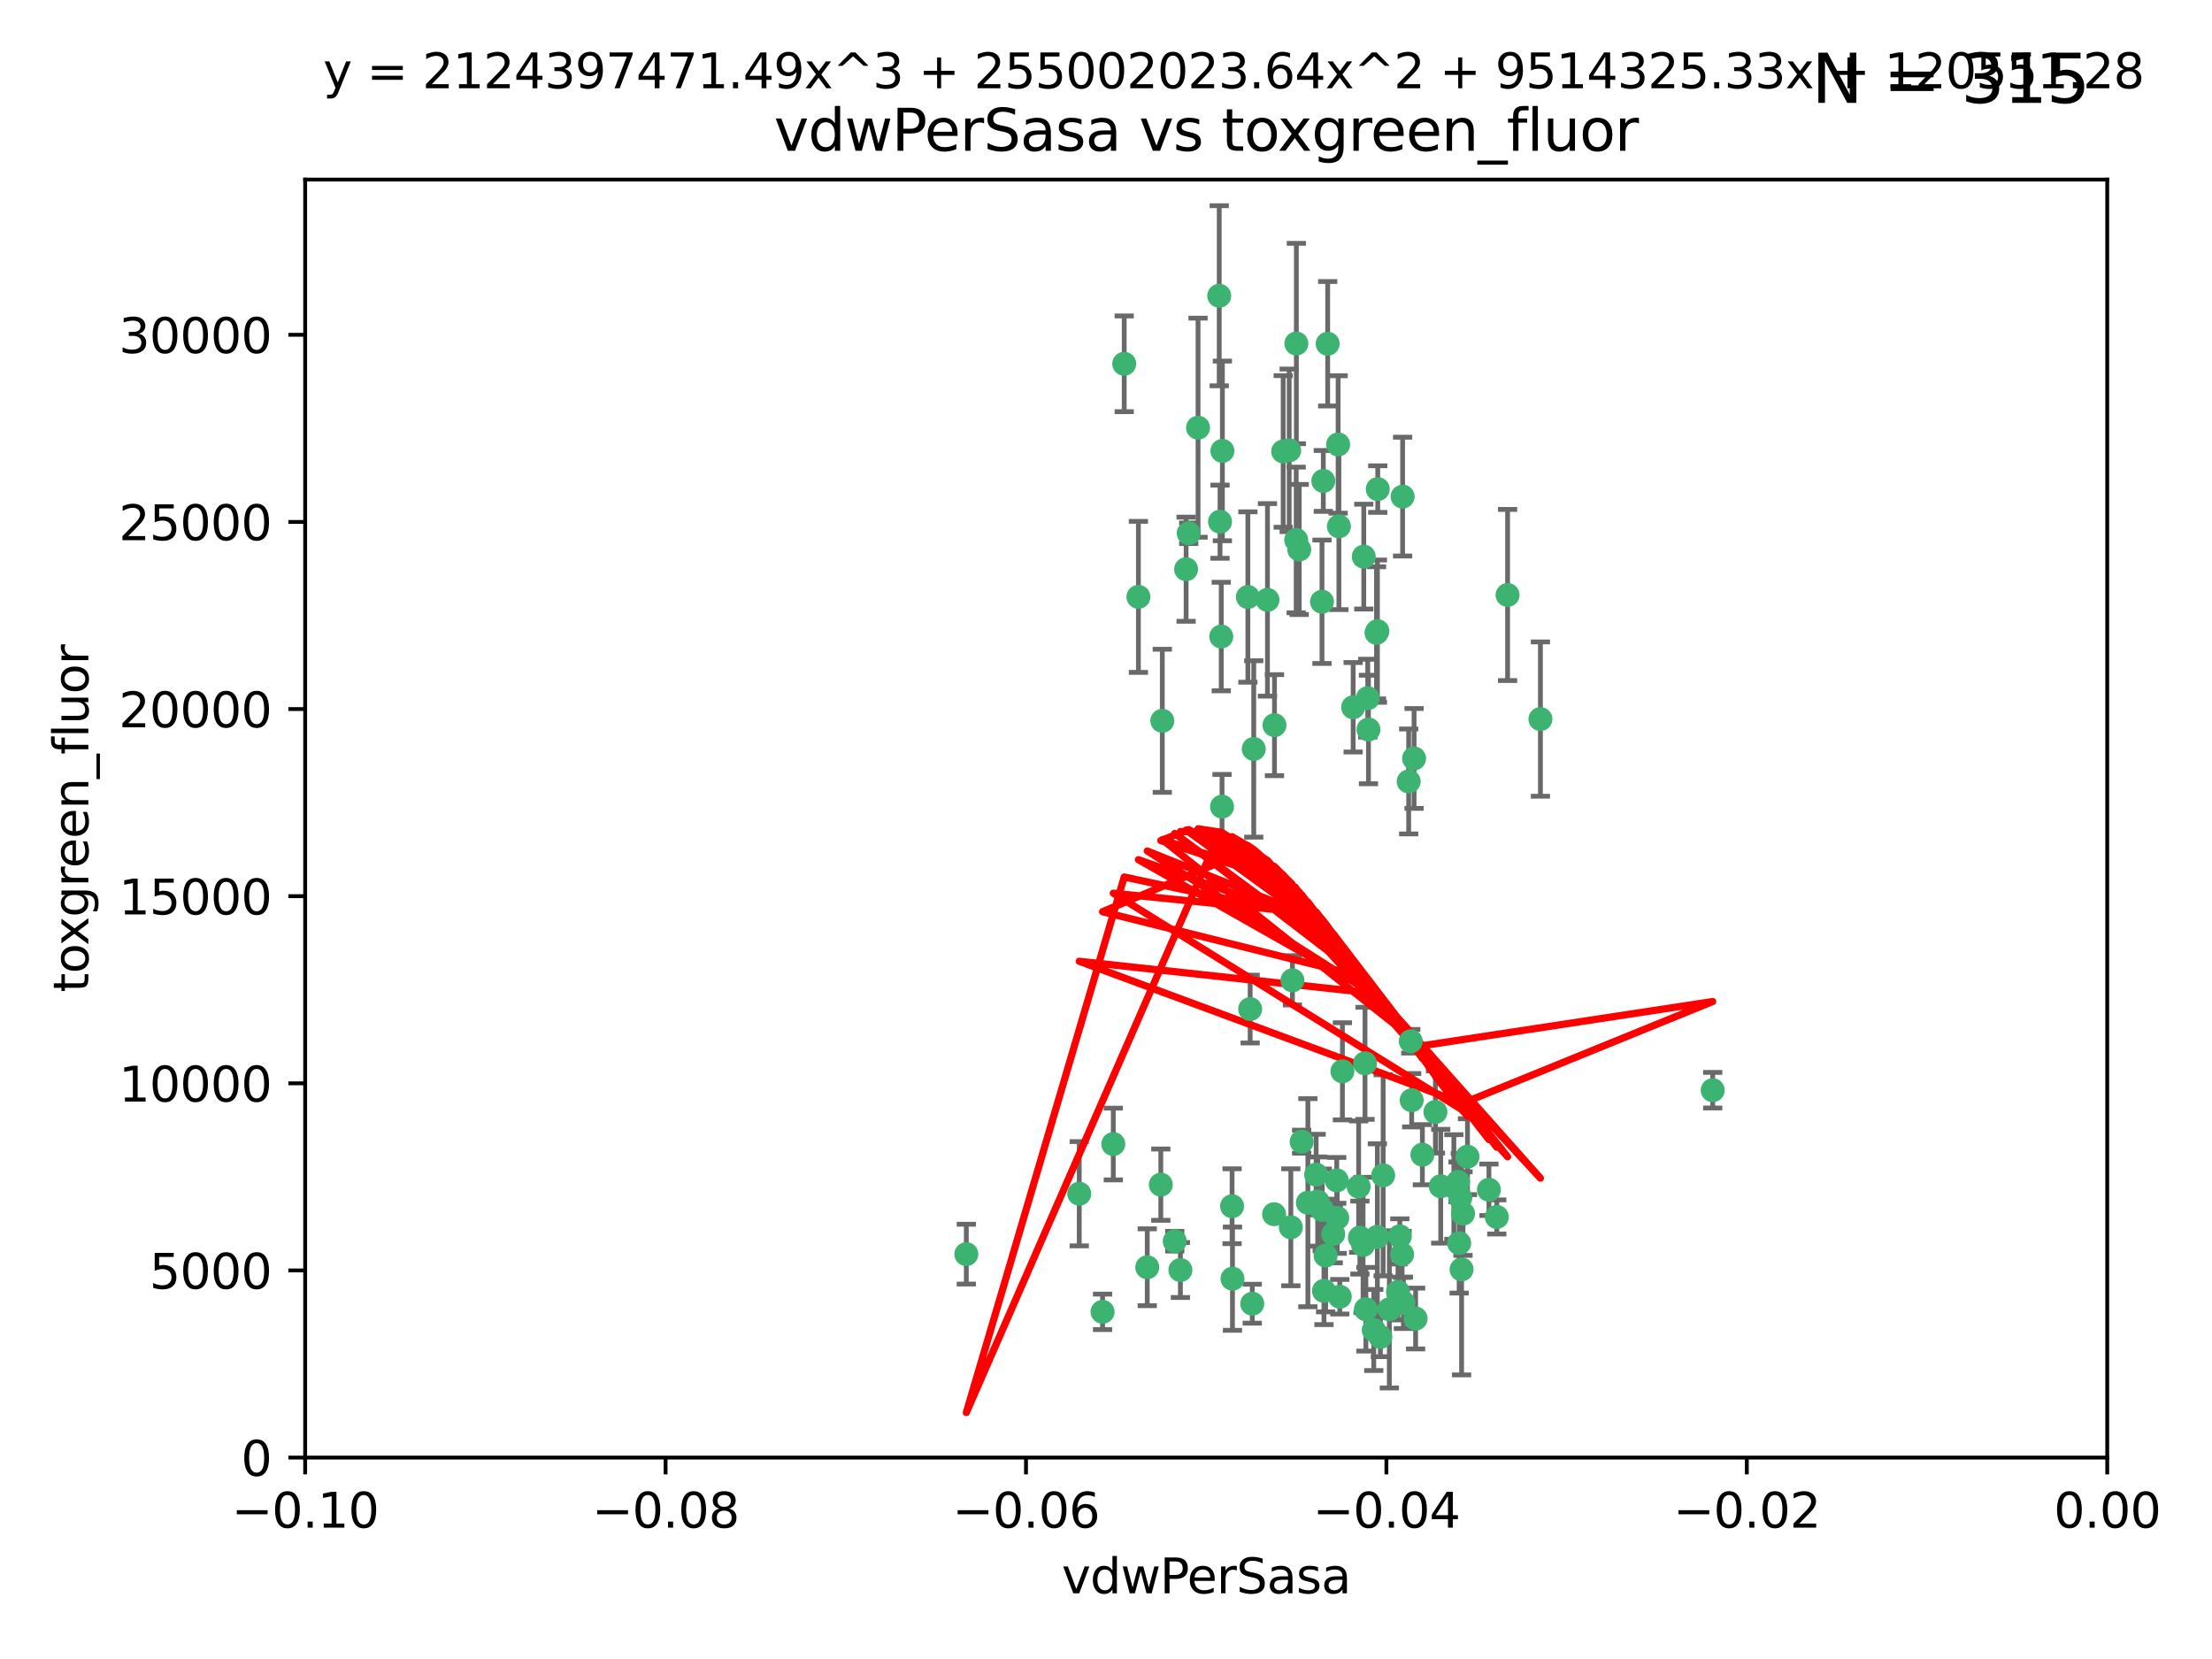 <?xml version="1.0" encoding="utf-8" standalone="no"?>
<!DOCTYPE svg PUBLIC "-//W3C//DTD SVG 1.1//EN"
  "http://www.w3.org/Graphics/SVG/1.1/DTD/svg11.dtd">
<svg xmlns:xlink="http://www.w3.org/1999/xlink" width="460.8pt" height="345.6pt" viewBox="0 0 460.8 345.6" xmlns="http://www.w3.org/2000/svg" version="1.1">
 <defs>
  <style type="text/css">*{stroke-linejoin: round; stroke-linecap: butt}</style>
 </defs>
 <g id="figure_1">
  <g id="patch_1">
   <path d="M 0 345.6 
L 460.8 345.6 
L 460.8 0 
L 0 0 
z
" style="fill: #ffffff"/>
  </g>
  <g id="axes_1">
   <g id="patch_2">
    <path d="M 63.571 303.64 
L 438.975 303.64 
L 438.975 37.411 
L 63.571 37.411 
z
" style="fill: #ffffff"/>
   </g>
   <g id="PathCollection_1">
    <defs>
     <path id="mfd65551107" d="M 0 1.118 
C 0.297 1.118 0.581 1 0.791 0.791 
C 1 0.581 1.118 0.297 1.118 0 
C 1.118 -0.297 1 -0.581 0.791 -0.791 
C 0.581 -1 0.297 -1.118 0 -1.118 
C -0.297 -1.118 -0.581 -1 -0.791 -0.791 
C -1 -0.581 -1.118 -0.297 -1.118 0 
C -1.118 0.297 -1 0.581 -0.791 0.791 
C -0.581 1 -0.297 1.118 0 1.118 
z
" style="stroke: #3cb371"/>
    </defs>
    <g clip-path="url(#pa727492cf3)">
     <use xlink:href="#mfd65551107" x="270.055" y="71.562" style="fill: #3cb371; stroke: #3cb371"/>
     <use xlink:href="#mfd65551107" x="286.941" y="131.48" style="fill: #3cb371; stroke: #3cb371"/>
     <use xlink:href="#mfd65551107" x="270.654" y="114.467" style="fill: #3cb371; stroke: #3cb371"/>
     <use xlink:href="#mfd65551107" x="249.576" y="89.097" style="fill: #3cb371; stroke: #3cb371"/>
     <use xlink:href="#mfd65551107" x="254.155" y="108.676" style="fill: #3cb371; stroke: #3cb371"/>
     <use xlink:href="#mfd65551107" x="201.3" y="261.259" style="fill: #3cb371; stroke: #3cb371"/>
     <use xlink:href="#mfd65551107" x="234.193" y="75.786" style="fill: #3cb371; stroke: #3cb371"/>
     <use xlink:href="#mfd65551107" x="275.395" y="125.356" style="fill: #3cb371; stroke: #3cb371"/>
     <use xlink:href="#mfd65551107" x="267.313" y="94.046" style="fill: #3cb371; stroke: #3cb371"/>
     <use xlink:href="#mfd65551107" x="261.177" y="156.019" style="fill: #3cb371; stroke: #3cb371"/>
     <use xlink:href="#mfd65551107" x="281.888" y="147.335" style="fill: #3cb371; stroke: #3cb371"/>
     <use xlink:href="#mfd65551107" x="264.035" y="124.965" style="fill: #3cb371; stroke: #3cb371"/>
     <use xlink:href="#mfd65551107" x="254.646" y="93.933" style="fill: #3cb371; stroke: #3cb371"/>
     <use xlink:href="#mfd65551107" x="284.099" y="115.953" style="fill: #3cb371; stroke: #3cb371"/>
     <use xlink:href="#mfd65551107" x="278.917" y="109.646" style="fill: #3cb371; stroke: #3cb371"/>
     <use xlink:href="#mfd65551107" x="292.191" y="103.453" style="fill: #3cb371; stroke: #3cb371"/>
     <use xlink:href="#mfd65551107" x="242.128" y="150.153" style="fill: #3cb371; stroke: #3cb371"/>
     <use xlink:href="#mfd65551107" x="268.562" y="93.812" style="fill: #3cb371; stroke: #3cb371"/>
     <use xlink:href="#mfd65551107" x="259.956" y="124.367" style="fill: #3cb371; stroke: #3cb371"/>
     <use xlink:href="#mfd65551107" x="275.671" y="100.184" style="fill: #3cb371; stroke: #3cb371"/>
     <use xlink:href="#mfd65551107" x="247.087" y="118.577" style="fill: #3cb371; stroke: #3cb371"/>
     <use xlink:href="#mfd65551107" x="278.755" y="92.588" style="fill: #3cb371; stroke: #3cb371"/>
     <use xlink:href="#mfd65551107" x="292.082" y="261.303" style="fill: #3cb371; stroke: #3cb371"/>
     <use xlink:href="#mfd65551107" x="271.159" y="237.833" style="fill: #3cb371; stroke: #3cb371"/>
     <use xlink:href="#mfd65551107" x="288.137" y="244.844" style="fill: #3cb371; stroke: #3cb371"/>
     <use xlink:href="#mfd65551107" x="287.011" y="101.886" style="fill: #3cb371; stroke: #3cb371"/>
     <use xlink:href="#mfd65551107" x="237.152" y="124.337" style="fill: #3cb371; stroke: #3cb371"/>
     <use xlink:href="#mfd65551107" x="276.581" y="71.61" style="fill: #3cb371; stroke: #3cb371"/>
     <use xlink:href="#mfd65551107" x="265.497" y="151.067" style="fill: #3cb371; stroke: #3cb371"/>
     <use xlink:href="#mfd65551107" x="269.235" y="204.22" style="fill: #3cb371; stroke: #3cb371"/>
     <use xlink:href="#mfd65551107" x="241.819" y="246.787" style="fill: #3cb371; stroke: #3cb371"/>
     <use xlink:href="#mfd65551107" x="247.631" y="111.087" style="fill: #3cb371; stroke: #3cb371"/>
     <use xlink:href="#mfd65551107" x="270.023" y="112.487" style="fill: #3cb371; stroke: #3cb371"/>
     <use xlink:href="#mfd65551107" x="253.987" y="61.614" style="fill: #3cb371; stroke: #3cb371"/>
     <use xlink:href="#mfd65551107" x="293.454" y="162.792" style="fill: #3cb371; stroke: #3cb371"/>
     <use xlink:href="#mfd65551107" x="279.101" y="270.13" style="fill: #3cb371; stroke: #3cb371"/>
     <use xlink:href="#mfd65551107" x="304.776" y="252.814" style="fill: #3cb371; stroke: #3cb371"/>
     <use xlink:href="#mfd65551107" x="284.928" y="145.439" style="fill: #3cb371; stroke: #3cb371"/>
     <use xlink:href="#mfd65551107" x="274.176" y="244.691" style="fill: #3cb371; stroke: #3cb371"/>
     <use xlink:href="#mfd65551107" x="302.865" y="247.267" style="fill: #3cb371; stroke: #3cb371"/>
     <use xlink:href="#mfd65551107" x="224.827" y="248.674" style="fill: #3cb371; stroke: #3cb371"/>
     <use xlink:href="#mfd65551107" x="286.752" y="131.829" style="fill: #3cb371; stroke: #3cb371"/>
     <use xlink:href="#mfd65551107" x="265.419" y="252.941" style="fill: #3cb371; stroke: #3cb371"/>
     <use xlink:href="#mfd65551107" x="283.953" y="259.35" style="fill: #3cb371; stroke: #3cb371"/>
     <use xlink:href="#mfd65551107" x="296.308" y="240.543" style="fill: #3cb371; stroke: #3cb371"/>
     <use xlink:href="#mfd65551107" x="291.606" y="257.545" style="fill: #3cb371; stroke: #3cb371"/>
     <use xlink:href="#mfd65551107" x="254.41" y="132.603" style="fill: #3cb371; stroke: #3cb371"/>
     <use xlink:href="#mfd65551107" x="245.899" y="264.57" style="fill: #3cb371; stroke: #3cb371"/>
     <use xlink:href="#mfd65551107" x="254.569" y="168.036" style="fill: #3cb371; stroke: #3cb371"/>
     <use xlink:href="#mfd65551107" x="294.077" y="229.198" style="fill: #3cb371; stroke: #3cb371"/>
     <use xlink:href="#mfd65551107" x="292.357" y="271.4" style="fill: #3cb371; stroke: #3cb371"/>
     <use xlink:href="#mfd65551107" x="275.442" y="252.059" style="fill: #3cb371; stroke: #3cb371"/>
     <use xlink:href="#mfd65551107" x="283.033" y="247.195" style="fill: #3cb371; stroke: #3cb371"/>
     <use xlink:href="#mfd65551107" x="275.806" y="268.906" style="fill: #3cb371; stroke: #3cb371"/>
     <use xlink:href="#mfd65551107" x="238.994" y="263.993" style="fill: #3cb371; stroke: #3cb371"/>
     <use xlink:href="#mfd65551107" x="287.559" y="278.508" style="fill: #3cb371; stroke: #3cb371"/>
     <use xlink:href="#mfd65551107" x="256.663" y="251.277" style="fill: #3cb371; stroke: #3cb371"/>
     <use xlink:href="#mfd65551107" x="260.869" y="271.584" style="fill: #3cb371; stroke: #3cb371"/>
     <use xlink:href="#mfd65551107" x="229.684" y="273.278" style="fill: #3cb371; stroke: #3cb371"/>
     <use xlink:href="#mfd65551107" x="284.358" y="221.508" style="fill: #3cb371; stroke: #3cb371"/>
     <use xlink:href="#mfd65551107" x="304.475" y="264.442" style="fill: #3cb371; stroke: #3cb371"/>
     <use xlink:href="#mfd65551107" x="231.919" y="238.323" style="fill: #3cb371; stroke: #3cb371"/>
     <use xlink:href="#mfd65551107" x="274.5" y="250.302" style="fill: #3cb371; stroke: #3cb371"/>
     <use xlink:href="#mfd65551107" x="256.747" y="266.371" style="fill: #3cb371; stroke: #3cb371"/>
     <use xlink:href="#mfd65551107" x="278.569" y="253.724" style="fill: #3cb371; stroke: #3cb371"/>
     <use xlink:href="#mfd65551107" x="311.808" y="253.509" style="fill: #3cb371; stroke: #3cb371"/>
     <use xlink:href="#mfd65551107" x="286.18" y="277.063" style="fill: #3cb371; stroke: #3cb371"/>
     <use xlink:href="#mfd65551107" x="293.884" y="216.908" style="fill: #3cb371; stroke: #3cb371"/>
     <use xlink:href="#mfd65551107" x="268.905" y="255.666" style="fill: #3cb371; stroke: #3cb371"/>
     <use xlink:href="#mfd65551107" x="260.43" y="210.208" style="fill: #3cb371; stroke: #3cb371"/>
     <use xlink:href="#mfd65551107" x="285.076" y="151.97" style="fill: #3cb371; stroke: #3cb371"/>
     <use xlink:href="#mfd65551107" x="244.721" y="258.565" style="fill: #3cb371; stroke: #3cb371"/>
     <use xlink:href="#mfd65551107" x="283.296" y="257.812" style="fill: #3cb371; stroke: #3cb371"/>
     <use xlink:href="#mfd65551107" x="310.174" y="247.85" style="fill: #3cb371; stroke: #3cb371"/>
     <use xlink:href="#mfd65551107" x="289.425" y="272.768" style="fill: #3cb371; stroke: #3cb371"/>
     <use xlink:href="#mfd65551107" x="277.739" y="257.076" style="fill: #3cb371; stroke: #3cb371"/>
     <use xlink:href="#mfd65551107" x="279.65" y="223.176" style="fill: #3cb371; stroke: #3cb371"/>
     <use xlink:href="#mfd65551107" x="305.704" y="240.958" style="fill: #3cb371; stroke: #3cb371"/>
     <use xlink:href="#mfd65551107" x="294.898" y="274.674" style="fill: #3cb371; stroke: #3cb371"/>
     <use xlink:href="#mfd65551107" x="286.929" y="257.661" style="fill: #3cb371; stroke: #3cb371"/>
     <use xlink:href="#mfd65551107" x="320.897" y="149.795" style="fill: #3cb371; stroke: #3cb371"/>
     <use xlink:href="#mfd65551107" x="291.228" y="269.137" style="fill: #3cb371; stroke: #3cb371"/>
     <use xlink:href="#mfd65551107" x="276.154" y="261.551" style="fill: #3cb371; stroke: #3cb371"/>
     <use xlink:href="#mfd65551107" x="284.539" y="272.741" style="fill: #3cb371; stroke: #3cb371"/>
     <use xlink:href="#mfd65551107" x="314.057" y="123.943" style="fill: #3cb371; stroke: #3cb371"/>
     <use xlink:href="#mfd65551107" x="299.023" y="231.646" style="fill: #3cb371; stroke: #3cb371"/>
     <use xlink:href="#mfd65551107" x="303.97" y="258.966" style="fill: #3cb371; stroke: #3cb371"/>
     <use xlink:href="#mfd65551107" x="278.467" y="245.892" style="fill: #3cb371; stroke: #3cb371"/>
     <use xlink:href="#mfd65551107" x="300.13" y="247.114" style="fill: #3cb371; stroke: #3cb371"/>
     <use xlink:href="#mfd65551107" x="303.74" y="246.204" style="fill: #3cb371; stroke: #3cb371"/>
     <use xlink:href="#mfd65551107" x="356.787" y="227.107" style="fill: #3cb371; stroke: #3cb371"/>
     <use xlink:href="#mfd65551107" x="294.577" y="157.999" style="fill: #3cb371; stroke: #3cb371"/>
     <use xlink:href="#mfd65551107" x="272.455" y="250.544" style="fill: #3cb371; stroke: #3cb371"/>
     <use xlink:href="#mfd65551107" x="304.21" y="249.505" style="fill: #3cb371; stroke: #3cb371"/>
    </g>
   </g>
   <g id="matplotlib.axis_1">
    <g id="xtick_1">
     <g id="line2d_1">
      <defs>
       <path id="m1bac059b83" d="M 0 0 
L 0 3.5 
" style="stroke: #000000; stroke-width: 0.8"/>
      </defs>
      <g>
       <use xlink:href="#m1bac059b83" x="63.571" y="303.64" style="stroke: #000000; stroke-width: 0.8"/>
      </g>
     </g>
     <g id="text_1">
      <!-- −0.10 -->
      <g transform="translate(48.249 318.238)scale(0.1 -0.1)">
       <defs>
        <path id="DejaVuSans-2212" d="M 678 2272 
L 4684 2272 
L 4684 1741 
L 678 1741 
L 678 2272 
z
" transform="scale(0.016)"/>
        <path id="DejaVuSans-30" d="M 2034 4250 
Q 1547 4250 1301 3770 
Q 1056 3291 1056 2328 
Q 1056 1369 1301 889 
Q 1547 409 2034 409 
Q 2525 409 2770 889 
Q 3016 1369 3016 2328 
Q 3016 3291 2770 3770 
Q 2525 4250 2034 4250 
z
M 2034 4750 
Q 2819 4750 3233 4129 
Q 3647 3509 3647 2328 
Q 3647 1150 3233 529 
Q 2819 -91 2034 -91 
Q 1250 -91 836 529 
Q 422 1150 422 2328 
Q 422 3509 836 4129 
Q 1250 4750 2034 4750 
z
" transform="scale(0.016)"/>
        <path id="DejaVuSans-2e" d="M 684 794 
L 1344 794 
L 1344 0 
L 684 0 
L 684 794 
z
" transform="scale(0.016)"/>
        <path id="DejaVuSans-31" d="M 794 531 
L 1825 531 
L 1825 4091 
L 703 3866 
L 703 4441 
L 1819 4666 
L 2450 4666 
L 2450 531 
L 3481 531 
L 3481 0 
L 794 0 
L 794 531 
z
" transform="scale(0.016)"/>
       </defs>
       <use xlink:href="#DejaVuSans-2212"/>
       <use xlink:href="#DejaVuSans-30" x="83.789"/>
       <use xlink:href="#DejaVuSans-2e" x="147.412"/>
       <use xlink:href="#DejaVuSans-31" x="179.199"/>
       <use xlink:href="#DejaVuSans-30" x="242.822"/>
      </g>
     </g>
    </g>
    <g id="xtick_2">
     <g id="line2d_2">
      <g>
       <use xlink:href="#m1bac059b83" x="138.652" y="303.64" style="stroke: #000000; stroke-width: 0.8"/>
      </g>
     </g>
     <g id="text_2">
      <!-- −0.08 -->
      <g transform="translate(123.329 318.238)scale(0.1 -0.1)">
       <defs>
        <path id="DejaVuSans-38" d="M 2034 2216 
Q 1584 2216 1326 1975 
Q 1069 1734 1069 1313 
Q 1069 891 1326 650 
Q 1584 409 2034 409 
Q 2484 409 2743 651 
Q 3003 894 3003 1313 
Q 3003 1734 2745 1975 
Q 2488 2216 2034 2216 
z
M 1403 2484 
Q 997 2584 770 2862 
Q 544 3141 544 3541 
Q 544 4100 942 4425 
Q 1341 4750 2034 4750 
Q 2731 4750 3128 4425 
Q 3525 4100 3525 3541 
Q 3525 3141 3298 2862 
Q 3072 2584 2669 2484 
Q 3125 2378 3379 2068 
Q 3634 1759 3634 1313 
Q 3634 634 3220 271 
Q 2806 -91 2034 -91 
Q 1263 -91 848 271 
Q 434 634 434 1313 
Q 434 1759 690 2068 
Q 947 2378 1403 2484 
z
M 1172 3481 
Q 1172 3119 1398 2916 
Q 1625 2713 2034 2713 
Q 2441 2713 2670 2916 
Q 2900 3119 2900 3481 
Q 2900 3844 2670 4047 
Q 2441 4250 2034 4250 
Q 1625 4250 1398 4047 
Q 1172 3844 1172 3481 
z
" transform="scale(0.016)"/>
       </defs>
       <use xlink:href="#DejaVuSans-2212"/>
       <use xlink:href="#DejaVuSans-30" x="83.789"/>
       <use xlink:href="#DejaVuSans-2e" x="147.412"/>
       <use xlink:href="#DejaVuSans-30" x="179.199"/>
       <use xlink:href="#DejaVuSans-38" x="242.822"/>
      </g>
     </g>
    </g>
    <g id="xtick_3">
     <g id="line2d_3">
      <g>
       <use xlink:href="#m1bac059b83" x="213.733" y="303.64" style="stroke: #000000; stroke-width: 0.8"/>
      </g>
     </g>
     <g id="text_3">
      <!-- −0.06 -->
      <g transform="translate(198.41 318.238)scale(0.1 -0.1)">
       <defs>
        <path id="DejaVuSans-36" d="M 2113 2584 
Q 1688 2584 1439 2293 
Q 1191 2003 1191 1497 
Q 1191 994 1439 701 
Q 1688 409 2113 409 
Q 2538 409 2786 701 
Q 3034 994 3034 1497 
Q 3034 2003 2786 2293 
Q 2538 2584 2113 2584 
z
M 3366 4563 
L 3366 3988 
Q 3128 4100 2886 4159 
Q 2644 4219 2406 4219 
Q 1781 4219 1451 3797 
Q 1122 3375 1075 2522 
Q 1259 2794 1537 2939 
Q 1816 3084 2150 3084 
Q 2853 3084 3261 2657 
Q 3669 2231 3669 1497 
Q 3669 778 3244 343 
Q 2819 -91 2113 -91 
Q 1303 -91 875 529 
Q 447 1150 447 2328 
Q 447 3434 972 4092 
Q 1497 4750 2381 4750 
Q 2619 4750 2861 4703 
Q 3103 4656 3366 4563 
z
" transform="scale(0.016)"/>
       </defs>
       <use xlink:href="#DejaVuSans-2212"/>
       <use xlink:href="#DejaVuSans-30" x="83.789"/>
       <use xlink:href="#DejaVuSans-2e" x="147.412"/>
       <use xlink:href="#DejaVuSans-30" x="179.199"/>
       <use xlink:href="#DejaVuSans-36" x="242.822"/>
      </g>
     </g>
    </g>
    <g id="xtick_4">
     <g id="line2d_4">
      <g>
       <use xlink:href="#m1bac059b83" x="288.813" y="303.64" style="stroke: #000000; stroke-width: 0.8"/>
      </g>
     </g>
     <g id="text_4">
      <!-- −0.04 -->
      <g transform="translate(273.491 318.238)scale(0.1 -0.1)">
       <defs>
        <path id="DejaVuSans-34" d="M 2419 4116 
L 825 1625 
L 2419 1625 
L 2419 4116 
z
M 2253 4666 
L 3047 4666 
L 3047 1625 
L 3713 1625 
L 3713 1100 
L 3047 1100 
L 3047 0 
L 2419 0 
L 2419 1100 
L 313 1100 
L 313 1709 
L 2253 4666 
z
" transform="scale(0.016)"/>
       </defs>
       <use xlink:href="#DejaVuSans-2212"/>
       <use xlink:href="#DejaVuSans-30" x="83.789"/>
       <use xlink:href="#DejaVuSans-2e" x="147.412"/>
       <use xlink:href="#DejaVuSans-30" x="179.199"/>
       <use xlink:href="#DejaVuSans-34" x="242.822"/>
      </g>
     </g>
    </g>
    <g id="xtick_5">
     <g id="line2d_5">
      <g>
       <use xlink:href="#m1bac059b83" x="363.894" y="303.64" style="stroke: #000000; stroke-width: 0.8"/>
      </g>
     </g>
     <g id="text_5">
      <!-- −0.02 -->
      <g transform="translate(348.572 318.238)scale(0.1 -0.1)">
       <defs>
        <path id="DejaVuSans-32" d="M 1228 531 
L 3431 531 
L 3431 0 
L 469 0 
L 469 531 
Q 828 903 1448 1529 
Q 2069 2156 2228 2338 
Q 2531 2678 2651 2914 
Q 2772 3150 2772 3378 
Q 2772 3750 2511 3984 
Q 2250 4219 1831 4219 
Q 1534 4219 1204 4116 
Q 875 4013 500 3803 
L 500 4441 
Q 881 4594 1212 4672 
Q 1544 4750 1819 4750 
Q 2544 4750 2975 4387 
Q 3406 4025 3406 3419 
Q 3406 3131 3298 2873 
Q 3191 2616 2906 2266 
Q 2828 2175 2409 1742 
Q 1991 1309 1228 531 
z
" transform="scale(0.016)"/>
       </defs>
       <use xlink:href="#DejaVuSans-2212"/>
       <use xlink:href="#DejaVuSans-30" x="83.789"/>
       <use xlink:href="#DejaVuSans-2e" x="147.412"/>
       <use xlink:href="#DejaVuSans-30" x="179.199"/>
       <use xlink:href="#DejaVuSans-32" x="242.822"/>
      </g>
     </g>
    </g>
    <g id="xtick_6">
     <g id="line2d_6">
      <g>
       <use xlink:href="#m1bac059b83" x="438.975" y="303.64" style="stroke: #000000; stroke-width: 0.8"/>
      </g>
     </g>
     <g id="text_6">
      <!-- 0.00 -->
      <g transform="translate(427.842 318.238)scale(0.1 -0.1)">
       <use xlink:href="#DejaVuSans-30"/>
       <use xlink:href="#DejaVuSans-2e" x="63.623"/>
       <use xlink:href="#DejaVuSans-30" x="95.41"/>
       <use xlink:href="#DejaVuSans-30" x="159.033"/>
      </g>
     </g>
    </g>
    <g id="text_7">
     <!-- vdwPerSasa -->
     <g transform="translate(221.178 331.917)scale(0.1 -0.1)">
      <defs>
       <path id="DejaVuSans-76" d="M 191 3500 
L 800 3500 
L 1894 563 
L 2988 3500 
L 3597 3500 
L 2284 0 
L 1503 0 
L 191 3500 
z
" transform="scale(0.016)"/>
       <path id="DejaVuSans-64" d="M 2906 2969 
L 2906 4863 
L 3481 4863 
L 3481 0 
L 2906 0 
L 2906 525 
Q 2725 213 2448 61 
Q 2172 -91 1784 -91 
Q 1150 -91 751 415 
Q 353 922 353 1747 
Q 353 2572 751 3078 
Q 1150 3584 1784 3584 
Q 2172 3584 2448 3432 
Q 2725 3281 2906 2969 
z
M 947 1747 
Q 947 1113 1208 752 
Q 1469 391 1925 391 
Q 2381 391 2643 752 
Q 2906 1113 2906 1747 
Q 2906 2381 2643 2742 
Q 2381 3103 1925 3103 
Q 1469 3103 1208 2742 
Q 947 2381 947 1747 
z
" transform="scale(0.016)"/>
       <path id="DejaVuSans-77" d="M 269 3500 
L 844 3500 
L 1563 769 
L 2278 3500 
L 2956 3500 
L 3675 769 
L 4391 3500 
L 4966 3500 
L 4050 0 
L 3372 0 
L 2619 2869 
L 1863 0 
L 1184 0 
L 269 3500 
z
" transform="scale(0.016)"/>
       <path id="DejaVuSans-50" d="M 1259 4147 
L 1259 2394 
L 2053 2394 
Q 2494 2394 2734 2622 
Q 2975 2850 2975 3272 
Q 2975 3691 2734 3919 
Q 2494 4147 2053 4147 
L 1259 4147 
z
M 628 4666 
L 2053 4666 
Q 2838 4666 3239 4311 
Q 3641 3956 3641 3272 
Q 3641 2581 3239 2228 
Q 2838 1875 2053 1875 
L 1259 1875 
L 1259 0 
L 628 0 
L 628 4666 
z
" transform="scale(0.016)"/>
       <path id="DejaVuSans-65" d="M 3597 1894 
L 3597 1613 
L 953 1613 
Q 991 1019 1311 708 
Q 1631 397 2203 397 
Q 2534 397 2845 478 
Q 3156 559 3463 722 
L 3463 178 
Q 3153 47 2828 -22 
Q 2503 -91 2169 -91 
Q 1331 -91 842 396 
Q 353 884 353 1716 
Q 353 2575 817 3079 
Q 1281 3584 2069 3584 
Q 2775 3584 3186 3129 
Q 3597 2675 3597 1894 
z
M 3022 2063 
Q 3016 2534 2758 2815 
Q 2500 3097 2075 3097 
Q 1594 3097 1305 2825 
Q 1016 2553 972 2059 
L 3022 2063 
z
" transform="scale(0.016)"/>
       <path id="DejaVuSans-72" d="M 2631 2963 
Q 2534 3019 2420 3045 
Q 2306 3072 2169 3072 
Q 1681 3072 1420 2755 
Q 1159 2438 1159 1844 
L 1159 0 
L 581 0 
L 581 3500 
L 1159 3500 
L 1159 2956 
Q 1341 3275 1631 3429 
Q 1922 3584 2338 3584 
Q 2397 3584 2469 3576 
Q 2541 3569 2628 3553 
L 2631 2963 
z
" transform="scale(0.016)"/>
       <path id="DejaVuSans-53" d="M 3425 4513 
L 3425 3897 
Q 3066 4069 2747 4153 
Q 2428 4238 2131 4238 
Q 1616 4238 1336 4038 
Q 1056 3838 1056 3469 
Q 1056 3159 1242 3001 
Q 1428 2844 1947 2747 
L 2328 2669 
Q 3034 2534 3370 2195 
Q 3706 1856 3706 1288 
Q 3706 609 3251 259 
Q 2797 -91 1919 -91 
Q 1588 -91 1214 -16 
Q 841 59 441 206 
L 441 856 
Q 825 641 1194 531 
Q 1563 422 1919 422 
Q 2459 422 2753 634 
Q 3047 847 3047 1241 
Q 3047 1584 2836 1778 
Q 2625 1972 2144 2069 
L 1759 2144 
Q 1053 2284 737 2584 
Q 422 2884 422 3419 
Q 422 4038 858 4394 
Q 1294 4750 2059 4750 
Q 2388 4750 2728 4690 
Q 3069 4631 3425 4513 
z
" transform="scale(0.016)"/>
       <path id="DejaVuSans-61" d="M 2194 1759 
Q 1497 1759 1228 1600 
Q 959 1441 959 1056 
Q 959 750 1161 570 
Q 1363 391 1709 391 
Q 2188 391 2477 730 
Q 2766 1069 2766 1631 
L 2766 1759 
L 2194 1759 
z
M 3341 1997 
L 3341 0 
L 2766 0 
L 2766 531 
Q 2569 213 2275 61 
Q 1981 -91 1556 -91 
Q 1019 -91 701 211 
Q 384 513 384 1019 
Q 384 1609 779 1909 
Q 1175 2209 1959 2209 
L 2766 2209 
L 2766 2266 
Q 2766 2663 2505 2880 
Q 2244 3097 1772 3097 
Q 1472 3097 1187 3025 
Q 903 2953 641 2809 
L 641 3341 
Q 956 3463 1253 3523 
Q 1550 3584 1831 3584 
Q 2591 3584 2966 3190 
Q 3341 2797 3341 1997 
z
" transform="scale(0.016)"/>
       <path id="DejaVuSans-73" d="M 2834 3397 
L 2834 2853 
Q 2591 2978 2328 3040 
Q 2066 3103 1784 3103 
Q 1356 3103 1142 2972 
Q 928 2841 928 2578 
Q 928 2378 1081 2264 
Q 1234 2150 1697 2047 
L 1894 2003 
Q 2506 1872 2764 1633 
Q 3022 1394 3022 966 
Q 3022 478 2636 193 
Q 2250 -91 1575 -91 
Q 1294 -91 989 -36 
Q 684 19 347 128 
L 347 722 
Q 666 556 975 473 
Q 1284 391 1588 391 
Q 1994 391 2212 530 
Q 2431 669 2431 922 
Q 2431 1156 2273 1281 
Q 2116 1406 1581 1522 
L 1381 1569 
Q 847 1681 609 1914 
Q 372 2147 372 2553 
Q 372 3047 722 3315 
Q 1072 3584 1716 3584 
Q 2034 3584 2315 3537 
Q 2597 3491 2834 3397 
z
" transform="scale(0.016)"/>
      </defs>
      <use xlink:href="#DejaVuSans-76"/>
      <use xlink:href="#DejaVuSans-64" x="59.18"/>
      <use xlink:href="#DejaVuSans-77" x="122.656"/>
      <use xlink:href="#DejaVuSans-50" x="204.443"/>
      <use xlink:href="#DejaVuSans-65" x="261.121"/>
      <use xlink:href="#DejaVuSans-72" x="322.645"/>
      <use xlink:href="#DejaVuSans-53" x="363.758"/>
      <use xlink:href="#DejaVuSans-61" x="427.234"/>
      <use xlink:href="#DejaVuSans-73" x="488.514"/>
      <use xlink:href="#DejaVuSans-61" x="540.613"/>
     </g>
    </g>
   </g>
   <g id="matplotlib.axis_2">
    <g id="ytick_1">
     <g id="line2d_7">
      <defs>
       <path id="mf6b4b51de4" d="M 0 0 
L -3.5 0 
" style="stroke: #000000; stroke-width: 0.8"/>
      </defs>
      <g>
       <use xlink:href="#mf6b4b51de4" x="63.571" y="303.64" style="stroke: #000000; stroke-width: 0.8"/>
      </g>
     </g>
     <g id="text_8">
      <!-- 0 -->
      <g transform="translate(50.209 307.439)scale(0.1 -0.1)">
       <use xlink:href="#DejaVuSans-30"/>
      </g>
     </g>
    </g>
    <g id="ytick_2">
     <g id="line2d_8">
      <g>
       <use xlink:href="#mf6b4b51de4" x="63.571" y="264.657" style="stroke: #000000; stroke-width: 0.8"/>
      </g>
     </g>
     <g id="text_9">
      <!-- 5000 -->
      <g transform="translate(31.121 268.457)scale(0.1 -0.1)">
       <defs>
        <path id="DejaVuSans-35" d="M 691 4666 
L 3169 4666 
L 3169 4134 
L 1269 4134 
L 1269 2991 
Q 1406 3038 1543 3061 
Q 1681 3084 1819 3084 
Q 2600 3084 3056 2656 
Q 3513 2228 3513 1497 
Q 3513 744 3044 326 
Q 2575 -91 1722 -91 
Q 1428 -91 1123 -41 
Q 819 9 494 109 
L 494 744 
Q 775 591 1075 516 
Q 1375 441 1709 441 
Q 2250 441 2565 725 
Q 2881 1009 2881 1497 
Q 2881 1984 2565 2268 
Q 2250 2553 1709 2553 
Q 1456 2553 1204 2497 
Q 953 2441 691 2322 
L 691 4666 
z
" transform="scale(0.016)"/>
       </defs>
       <use xlink:href="#DejaVuSans-35"/>
       <use xlink:href="#DejaVuSans-30" x="63.623"/>
       <use xlink:href="#DejaVuSans-30" x="127.246"/>
       <use xlink:href="#DejaVuSans-30" x="190.869"/>
      </g>
     </g>
    </g>
    <g id="ytick_3">
     <g id="line2d_9">
      <g>
       <use xlink:href="#mf6b4b51de4" x="63.571" y="225.675" style="stroke: #000000; stroke-width: 0.8"/>
      </g>
     </g>
     <g id="text_10">
      <!-- 10000 -->
      <g transform="translate(24.759 229.474)scale(0.1 -0.1)">
       <use xlink:href="#DejaVuSans-31"/>
       <use xlink:href="#DejaVuSans-30" x="63.623"/>
       <use xlink:href="#DejaVuSans-30" x="127.246"/>
       <use xlink:href="#DejaVuSans-30" x="190.869"/>
       <use xlink:href="#DejaVuSans-30" x="254.492"/>
      </g>
     </g>
    </g>
    <g id="ytick_4">
     <g id="line2d_10">
      <g>
       <use xlink:href="#mf6b4b51de4" x="63.571" y="186.692" style="stroke: #000000; stroke-width: 0.8"/>
      </g>
     </g>
     <g id="text_11">
      <!-- 15000 -->
      <g transform="translate(24.759 190.492)scale(0.1 -0.1)">
       <use xlink:href="#DejaVuSans-31"/>
       <use xlink:href="#DejaVuSans-35" x="63.623"/>
       <use xlink:href="#DejaVuSans-30" x="127.246"/>
       <use xlink:href="#DejaVuSans-30" x="190.869"/>
       <use xlink:href="#DejaVuSans-30" x="254.492"/>
      </g>
     </g>
    </g>
    <g id="ytick_5">
     <g id="line2d_11">
      <g>
       <use xlink:href="#mf6b4b51de4" x="63.571" y="147.71" style="stroke: #000000; stroke-width: 0.8"/>
      </g>
     </g>
     <g id="text_12">
      <!-- 20000 -->
      <g transform="translate(24.759 151.509)scale(0.1 -0.1)">
       <use xlink:href="#DejaVuSans-32"/>
       <use xlink:href="#DejaVuSans-30" x="63.623"/>
       <use xlink:href="#DejaVuSans-30" x="127.246"/>
       <use xlink:href="#DejaVuSans-30" x="190.869"/>
       <use xlink:href="#DejaVuSans-30" x="254.492"/>
      </g>
     </g>
    </g>
    <g id="ytick_6">
     <g id="line2d_12">
      <g>
       <use xlink:href="#mf6b4b51de4" x="63.571" y="108.727" style="stroke: #000000; stroke-width: 0.8"/>
      </g>
     </g>
     <g id="text_13">
      <!-- 25000 -->
      <g transform="translate(24.759 112.527)scale(0.1 -0.1)">
       <use xlink:href="#DejaVuSans-32"/>
       <use xlink:href="#DejaVuSans-35" x="63.623"/>
       <use xlink:href="#DejaVuSans-30" x="127.246"/>
       <use xlink:href="#DejaVuSans-30" x="190.869"/>
       <use xlink:href="#DejaVuSans-30" x="254.492"/>
      </g>
     </g>
    </g>
    <g id="ytick_7">
     <g id="line2d_13">
      <g>
       <use xlink:href="#mf6b4b51de4" x="63.571" y="69.745" style="stroke: #000000; stroke-width: 0.8"/>
      </g>
     </g>
     <g id="text_14">
      <!-- 30000 -->
      <g transform="translate(24.759 73.544)scale(0.1 -0.1)">
       <defs>
        <path id="DejaVuSans-33" d="M 2597 2516 
Q 3050 2419 3304 2112 
Q 3559 1806 3559 1356 
Q 3559 666 3084 287 
Q 2609 -91 1734 -91 
Q 1441 -91 1130 -33 
Q 819 25 488 141 
L 488 750 
Q 750 597 1062 519 
Q 1375 441 1716 441 
Q 2309 441 2620 675 
Q 2931 909 2931 1356 
Q 2931 1769 2642 2001 
Q 2353 2234 1838 2234 
L 1294 2234 
L 1294 2753 
L 1863 2753 
Q 2328 2753 2575 2939 
Q 2822 3125 2822 3475 
Q 2822 3834 2567 4026 
Q 2313 4219 1838 4219 
Q 1578 4219 1281 4162 
Q 984 4106 628 3988 
L 628 4550 
Q 988 4650 1302 4700 
Q 1616 4750 1894 4750 
Q 2613 4750 3031 4423 
Q 3450 4097 3450 3541 
Q 3450 3153 3228 2886 
Q 3006 2619 2597 2516 
z
" transform="scale(0.016)"/>
       </defs>
       <use xlink:href="#DejaVuSans-33"/>
       <use xlink:href="#DejaVuSans-30" x="63.623"/>
       <use xlink:href="#DejaVuSans-30" x="127.246"/>
       <use xlink:href="#DejaVuSans-30" x="190.869"/>
       <use xlink:href="#DejaVuSans-30" x="254.492"/>
      </g>
     </g>
    </g>
    <g id="text_15">
     <!-- toxgreen_fluor -->
     <g transform="translate(18.401 206.72)rotate(-90)scale(0.1 -0.1)">
      <defs>
       <path id="DejaVuSans-74" d="M 1172 4494 
L 1172 3500 
L 2356 3500 
L 2356 3053 
L 1172 3053 
L 1172 1153 
Q 1172 725 1289 603 
Q 1406 481 1766 481 
L 2356 481 
L 2356 0 
L 1766 0 
Q 1100 0 847 248 
Q 594 497 594 1153 
L 594 3053 
L 172 3053 
L 172 3500 
L 594 3500 
L 594 4494 
L 1172 4494 
z
" transform="scale(0.016)"/>
       <path id="DejaVuSans-6f" d="M 1959 3097 
Q 1497 3097 1228 2736 
Q 959 2375 959 1747 
Q 959 1119 1226 758 
Q 1494 397 1959 397 
Q 2419 397 2687 759 
Q 2956 1122 2956 1747 
Q 2956 2369 2687 2733 
Q 2419 3097 1959 3097 
z
M 1959 3584 
Q 2709 3584 3137 3096 
Q 3566 2609 3566 1747 
Q 3566 888 3137 398 
Q 2709 -91 1959 -91 
Q 1206 -91 779 398 
Q 353 888 353 1747 
Q 353 2609 779 3096 
Q 1206 3584 1959 3584 
z
" transform="scale(0.016)"/>
       <path id="DejaVuSans-78" d="M 3513 3500 
L 2247 1797 
L 3578 0 
L 2900 0 
L 1881 1375 
L 863 0 
L 184 0 
L 1544 1831 
L 300 3500 
L 978 3500 
L 1906 2253 
L 2834 3500 
L 3513 3500 
z
" transform="scale(0.016)"/>
       <path id="DejaVuSans-67" d="M 2906 1791 
Q 2906 2416 2648 2759 
Q 2391 3103 1925 3103 
Q 1463 3103 1205 2759 
Q 947 2416 947 1791 
Q 947 1169 1205 825 
Q 1463 481 1925 481 
Q 2391 481 2648 825 
Q 2906 1169 2906 1791 
z
M 3481 434 
Q 3481 -459 3084 -895 
Q 2688 -1331 1869 -1331 
Q 1566 -1331 1297 -1286 
Q 1028 -1241 775 -1147 
L 775 -588 
Q 1028 -725 1275 -790 
Q 1522 -856 1778 -856 
Q 2344 -856 2625 -561 
Q 2906 -266 2906 331 
L 2906 616 
Q 2728 306 2450 153 
Q 2172 0 1784 0 
Q 1141 0 747 490 
Q 353 981 353 1791 
Q 353 2603 747 3093 
Q 1141 3584 1784 3584 
Q 2172 3584 2450 3431 
Q 2728 3278 2906 2969 
L 2906 3500 
L 3481 3500 
L 3481 434 
z
" transform="scale(0.016)"/>
       <path id="DejaVuSans-6e" d="M 3513 2113 
L 3513 0 
L 2938 0 
L 2938 2094 
Q 2938 2591 2744 2837 
Q 2550 3084 2163 3084 
Q 1697 3084 1428 2787 
Q 1159 2491 1159 1978 
L 1159 0 
L 581 0 
L 581 3500 
L 1159 3500 
L 1159 2956 
Q 1366 3272 1645 3428 
Q 1925 3584 2291 3584 
Q 2894 3584 3203 3211 
Q 3513 2838 3513 2113 
z
" transform="scale(0.016)"/>
       <path id="DejaVuSans-5f" d="M 3263 -1063 
L 3263 -1509 
L -63 -1509 
L -63 -1063 
L 3263 -1063 
z
" transform="scale(0.016)"/>
       <path id="DejaVuSans-66" d="M 2375 4863 
L 2375 4384 
L 1825 4384 
Q 1516 4384 1395 4259 
Q 1275 4134 1275 3809 
L 1275 3500 
L 2222 3500 
L 2222 3053 
L 1275 3053 
L 1275 0 
L 697 0 
L 697 3053 
L 147 3053 
L 147 3500 
L 697 3500 
L 697 3744 
Q 697 4328 969 4595 
Q 1241 4863 1831 4863 
L 2375 4863 
z
" transform="scale(0.016)"/>
       <path id="DejaVuSans-6c" d="M 603 4863 
L 1178 4863 
L 1178 0 
L 603 0 
L 603 4863 
z
" transform="scale(0.016)"/>
       <path id="DejaVuSans-75" d="M 544 1381 
L 544 3500 
L 1119 3500 
L 1119 1403 
Q 1119 906 1312 657 
Q 1506 409 1894 409 
Q 2359 409 2629 706 
Q 2900 1003 2900 1516 
L 2900 3500 
L 3475 3500 
L 3475 0 
L 2900 0 
L 2900 538 
Q 2691 219 2414 64 
Q 2138 -91 1772 -91 
Q 1169 -91 856 284 
Q 544 659 544 1381 
z
M 1991 3584 
L 1991 3584 
z
" transform="scale(0.016)"/>
      </defs>
      <use xlink:href="#DejaVuSans-74"/>
      <use xlink:href="#DejaVuSans-6f" x="39.209"/>
      <use xlink:href="#DejaVuSans-78" x="97.266"/>
      <use xlink:href="#DejaVuSans-67" x="156.445"/>
      <use xlink:href="#DejaVuSans-72" x="219.922"/>
      <use xlink:href="#DejaVuSans-65" x="258.785"/>
      <use xlink:href="#DejaVuSans-65" x="320.309"/>
      <use xlink:href="#DejaVuSans-6e" x="381.832"/>
      <use xlink:href="#DejaVuSans-5f" x="445.211"/>
      <use xlink:href="#DejaVuSans-66" x="495.211"/>
      <use xlink:href="#DejaVuSans-6c" x="530.416"/>
      <use xlink:href="#DejaVuSans-75" x="558.199"/>
      <use xlink:href="#DejaVuSans-6f" x="621.578"/>
      <use xlink:href="#DejaVuSans-72" x="682.76"/>
     </g>
    </g>
   </g>
   <g id="LineCollection_1">
    <path d="M 270.055 92.434 
L 270.055 50.691 
" clip-path="url(#pa727492cf3)" style="fill: none; stroke: #696969"/>
    <path d="M 286.941 146.307 
L 286.941 116.654 
" clip-path="url(#pa727492cf3)" style="fill: none; stroke: #696969"/>
    <path d="M 270.654 128.017 
L 270.654 100.917 
" clip-path="url(#pa727492cf3)" style="fill: none; stroke: #696969"/>
    <path d="M 249.576 111.917 
L 249.576 66.277 
" clip-path="url(#pa727492cf3)" style="fill: none; stroke: #696969"/>
    <path d="M 254.155 116.296 
L 254.155 101.057 
" clip-path="url(#pa727492cf3)" style="fill: none; stroke: #696969"/>
    <path d="M 201.3 267.49 
L 201.3 255.028 
" clip-path="url(#pa727492cf3)" style="fill: none; stroke: #696969"/>
    <path d="M 234.193 85.756 
L 234.193 65.815 
" clip-path="url(#pa727492cf3)" style="fill: none; stroke: #696969"/>
    <path d="M 275.395 138.211 
L 275.395 112.501 
" clip-path="url(#pa727492cf3)" style="fill: none; stroke: #696969"/>
    <path d="M 267.313 109.836 
L 267.313 78.257 
" clip-path="url(#pa727492cf3)" style="fill: none; stroke: #696969"/>
    <path d="M 261.177 174.39 
L 261.177 137.647 
" clip-path="url(#pa727492cf3)" style="fill: none; stroke: #696969"/>
    <path d="M 281.888 156.65 
L 281.888 138.02 
" clip-path="url(#pa727492cf3)" style="fill: none; stroke: #696969"/>
    <path d="M 264.035 145.018 
L 264.035 104.912 
" clip-path="url(#pa727492cf3)" style="fill: none; stroke: #696969"/>
    <path d="M 254.646 112.649 
L 254.646 75.218 
" clip-path="url(#pa727492cf3)" style="fill: none; stroke: #696969"/>
    <path d="M 284.099 126.872 
L 284.099 105.035 
" clip-path="url(#pa727492cf3)" style="fill: none; stroke: #696969"/>
    <path d="M 278.917 126.988 
L 278.917 92.305 
" clip-path="url(#pa727492cf3)" style="fill: none; stroke: #696969"/>
    <path d="M 292.191 115.826 
L 292.191 91.08 
" clip-path="url(#pa727492cf3)" style="fill: none; stroke: #696969"/>
    <path d="M 242.128 165.057 
L 242.128 135.25 
" clip-path="url(#pa727492cf3)" style="fill: none; stroke: #696969"/>
    <path d="M 268.562 110.745 
L 268.562 76.878 
" clip-path="url(#pa727492cf3)" style="fill: none; stroke: #696969"/>
    <path d="M 259.956 142.114 
L 259.956 106.621 
" clip-path="url(#pa727492cf3)" style="fill: none; stroke: #696969"/>
    <path d="M 275.671 106.525 
L 275.671 93.844 
" clip-path="url(#pa727492cf3)" style="fill: none; stroke: #696969"/>
    <path d="M 247.087 129.424 
L 247.087 107.731 
" clip-path="url(#pa727492cf3)" style="fill: none; stroke: #696969"/>
    <path d="M 278.755 106.902 
L 278.755 78.274 
" clip-path="url(#pa727492cf3)" style="fill: none; stroke: #696969"/>
    <path d="M 292.082 266.097 
L 292.082 256.51 
" clip-path="url(#pa727492cf3)" style="fill: none; stroke: #696969"/>
    <path d="M 271.159 240.234 
L 271.159 235.431 
" clip-path="url(#pa727492cf3)" style="fill: none; stroke: #696969"/>
    <path d="M 288.137 265.789 
L 288.137 223.9 
" clip-path="url(#pa727492cf3)" style="fill: none; stroke: #696969"/>
    <path d="M 287.011 106.741 
L 287.011 97.032 
" clip-path="url(#pa727492cf3)" style="fill: none; stroke: #696969"/>
    <path d="M 237.152 140.07 
L 237.152 108.604 
" clip-path="url(#pa727492cf3)" style="fill: none; stroke: #696969"/>
    <path d="M 276.581 84.576 
L 276.581 58.645 
" clip-path="url(#pa727492cf3)" style="fill: none; stroke: #696969"/>
    <path d="M 265.497 161.588 
L 265.497 140.547 
" clip-path="url(#pa727492cf3)" style="fill: none; stroke: #696969"/>
    <path d="M 269.235 209.352 
L 269.235 199.087 
" clip-path="url(#pa727492cf3)" style="fill: none; stroke: #696969"/>
    <path d="M 241.819 254.215 
L 241.819 239.358 
" clip-path="url(#pa727492cf3)" style="fill: none; stroke: #696969"/>
    <path d="M 247.631 113.226 
L 247.631 108.949 
" clip-path="url(#pa727492cf3)" style="fill: none; stroke: #696969"/>
    <path d="M 270.023 127.655 
L 270.023 97.319 
" clip-path="url(#pa727492cf3)" style="fill: none; stroke: #696969"/>
    <path d="M 253.987 80.373 
L 253.987 42.855 
" clip-path="url(#pa727492cf3)" style="fill: none; stroke: #696969"/>
    <path d="M 293.454 173.718 
L 293.454 151.865 
" clip-path="url(#pa727492cf3)" style="fill: none; stroke: #696969"/>
    <path d="M 279.101 273.73 
L 279.101 266.53 
" clip-path="url(#pa727492cf3)" style="fill: none; stroke: #696969"/>
    <path d="M 304.776 261.522 
L 304.776 244.105 
" clip-path="url(#pa727492cf3)" style="fill: none; stroke: #696969"/>
    <path d="M 284.928 153.546 
L 284.928 137.331 
" clip-path="url(#pa727492cf3)" style="fill: none; stroke: #696969"/>
    <path d="M 274.176 253.088 
L 274.176 236.294 
" clip-path="url(#pa727492cf3)" style="fill: none; stroke: #696969"/>
    <path d="M 302.865 258.157 
L 302.865 236.377 
" clip-path="url(#pa727492cf3)" style="fill: none; stroke: #696969"/>
    <path d="M 224.827 259.535 
L 224.827 237.813 
" clip-path="url(#pa727492cf3)" style="fill: none; stroke: #696969"/>
    <path d="M 286.752 145.591 
L 286.752 118.067 
" clip-path="url(#pa727492cf3)" style="fill: none; stroke: #696969"/>
    <path d="M 265.419 253.603 
L 265.419 252.279 
" clip-path="url(#pa727492cf3)" style="fill: none; stroke: #696969"/>
    <path d="M 283.953 273.451 
L 283.953 245.249 
" clip-path="url(#pa727492cf3)" style="fill: none; stroke: #696969"/>
    <path d="M 296.308 246.81 
L 296.308 234.275 
" clip-path="url(#pa727492cf3)" style="fill: none; stroke: #696969"/>
    <path d="M 291.606 261.193 
L 291.606 253.898 
" clip-path="url(#pa727492cf3)" style="fill: none; stroke: #696969"/>
    <path d="M 254.41 143.904 
L 254.41 121.303 
" clip-path="url(#pa727492cf3)" style="fill: none; stroke: #696969"/>
    <path d="M 245.899 270.294 
L 245.899 258.847 
" clip-path="url(#pa727492cf3)" style="fill: none; stroke: #696969"/>
    <path d="M 254.569 174.742 
L 254.569 161.329 
" clip-path="url(#pa727492cf3)" style="fill: none; stroke: #696969"/>
    <path d="M 294.077 234.763 
L 294.077 223.632 
" clip-path="url(#pa727492cf3)" style="fill: none; stroke: #696969"/>
    <path d="M 292.357 276.759 
L 292.357 266.041 
" clip-path="url(#pa727492cf3)" style="fill: none; stroke: #696969"/>
    <path d="M 275.442 260.585 
L 275.442 243.534 
" clip-path="url(#pa727492cf3)" style="fill: none; stroke: #696969"/>
    <path d="M 283.033 260.88 
L 283.033 233.51 
" clip-path="url(#pa727492cf3)" style="fill: none; stroke: #696969"/>
    <path d="M 275.806 275.94 
L 275.806 261.871 
" clip-path="url(#pa727492cf3)" style="fill: none; stroke: #696969"/>
    <path d="M 238.994 272.003 
L 238.994 255.982 
" clip-path="url(#pa727492cf3)" style="fill: none; stroke: #696969"/>
    <path d="M 287.559 282.62 
L 287.559 274.397 
" clip-path="url(#pa727492cf3)" style="fill: none; stroke: #696969"/>
    <path d="M 256.663 259.072 
L 256.663 243.481 
" clip-path="url(#pa727492cf3)" style="fill: none; stroke: #696969"/>
    <path d="M 260.869 275.64 
L 260.869 267.529 
" clip-path="url(#pa727492cf3)" style="fill: none; stroke: #696969"/>
    <path d="M 229.684 276.97 
L 229.684 269.585 
" clip-path="url(#pa727492cf3)" style="fill: none; stroke: #696969"/>
    <path d="M 284.358 233.182 
L 284.358 209.833 
" clip-path="url(#pa727492cf3)" style="fill: none; stroke: #696969"/>
    <path d="M 304.475 286.412 
L 304.475 242.472 
" clip-path="url(#pa727492cf3)" style="fill: none; stroke: #696969"/>
    <path d="M 231.919 245.797 
L 231.919 230.849 
" clip-path="url(#pa727492cf3)" style="fill: none; stroke: #696969"/>
    <path d="M 274.5 259.588 
L 274.5 241.016 
" clip-path="url(#pa727492cf3)" style="fill: none; stroke: #696969"/>
    <path d="M 256.747 277.129 
L 256.747 255.613 
" clip-path="url(#pa727492cf3)" style="fill: none; stroke: #696969"/>
    <path d="M 278.569 261.105 
L 278.569 246.342 
" clip-path="url(#pa727492cf3)" style="fill: none; stroke: #696969"/>
    <path d="M 311.808 257.063 
L 311.808 249.955 
" clip-path="url(#pa727492cf3)" style="fill: none; stroke: #696969"/>
    <path d="M 286.18 285.505 
L 286.18 268.621 
" clip-path="url(#pa727492cf3)" style="fill: none; stroke: #696969"/>
    <path d="M 293.884 219.374 
L 293.884 214.442 
" clip-path="url(#pa727492cf3)" style="fill: none; stroke: #696969"/>
    <path d="M 268.905 267.849 
L 268.905 243.483 
" clip-path="url(#pa727492cf3)" style="fill: none; stroke: #696969"/>
    <path d="M 260.43 217.272 
L 260.43 203.144 
" clip-path="url(#pa727492cf3)" style="fill: none; stroke: #696969"/>
    <path d="M 285.076 163.271 
L 285.076 140.669 
" clip-path="url(#pa727492cf3)" style="fill: none; stroke: #696969"/>
    <path d="M 244.721 260.625 
L 244.721 256.505 
" clip-path="url(#pa727492cf3)" style="fill: none; stroke: #696969"/>
    <path d="M 283.296 265.41 
L 283.296 250.214 
" clip-path="url(#pa727492cf3)" style="fill: none; stroke: #696969"/>
    <path d="M 310.174 253.211 
L 310.174 242.49 
" clip-path="url(#pa727492cf3)" style="fill: none; stroke: #696969"/>
    <path d="M 289.425 289.135 
L 289.425 256.401 
" clip-path="url(#pa727492cf3)" style="fill: none; stroke: #696969"/>
    <path d="M 277.739 263.063 
L 277.739 251.09 
" clip-path="url(#pa727492cf3)" style="fill: none; stroke: #696969"/>
    <path d="M 279.65 233.292 
L 279.65 213.059 
" clip-path="url(#pa727492cf3)" style="fill: none; stroke: #696969"/>
    <path d="M 305.704 248.861 
L 305.704 233.054 
" clip-path="url(#pa727492cf3)" style="fill: none; stroke: #696969"/>
    <path d="M 294.898 281.008 
L 294.898 268.341 
" clip-path="url(#pa727492cf3)" style="fill: none; stroke: #696969"/>
    <path d="M 286.929 277.044 
L 286.929 238.278 
" clip-path="url(#pa727492cf3)" style="fill: none; stroke: #696969"/>
    <path d="M 320.897 165.867 
L 320.897 133.723 
" clip-path="url(#pa727492cf3)" style="fill: none; stroke: #696969"/>
    <path d="M 291.228 274.956 
L 291.228 263.317 
" clip-path="url(#pa727492cf3)" style="fill: none; stroke: #696969"/>
    <path d="M 276.154 273.286 
L 276.154 249.816 
" clip-path="url(#pa727492cf3)" style="fill: none; stroke: #696969"/>
    <path d="M 284.539 281.454 
L 284.539 264.027 
" clip-path="url(#pa727492cf3)" style="fill: none; stroke: #696969"/>
    <path d="M 314.057 141.769 
L 314.057 106.117 
" clip-path="url(#pa727492cf3)" style="fill: none; stroke: #696969"/>
    <path d="M 299.023 240.199 
L 299.023 223.093 
" clip-path="url(#pa727492cf3)" style="fill: none; stroke: #696969"/>
    <path d="M 303.97 269.373 
L 303.97 248.559 
" clip-path="url(#pa727492cf3)" style="fill: none; stroke: #696969"/>
    <path d="M 278.467 250.663 
L 278.467 241.12 
" clip-path="url(#pa727492cf3)" style="fill: none; stroke: #696969"/>
    <path d="M 300.13 258.965 
L 300.13 235.264 
" clip-path="url(#pa727492cf3)" style="fill: none; stroke: #696969"/>
    <path d="M 303.74 250.348 
L 303.74 242.06 
" clip-path="url(#pa727492cf3)" style="fill: none; stroke: #696969"/>
    <path d="M 356.787 230.811 
L 356.787 223.403 
" clip-path="url(#pa727492cf3)" style="fill: none; stroke: #696969"/>
    <path d="M 294.577 168.403 
L 294.577 147.594 
" clip-path="url(#pa727492cf3)" style="fill: none; stroke: #696969"/>
    <path d="M 272.455 272.215 
L 272.455 228.872 
" clip-path="url(#pa727492cf3)" style="fill: none; stroke: #696969"/>
    <path d="M 304.21 258.71 
L 304.21 240.299 
" clip-path="url(#pa727492cf3)" style="fill: none; stroke: #696969"/>
   </g>
   <g id="line2d_14">
    <defs>
     <path id="mbe3816ec27" d="M 2 0 
L -2 -0 
" style="stroke: #696969"/>
    </defs>
    <g clip-path="url(#pa727492cf3)">
     <use xlink:href="#mbe3816ec27" x="270.055" y="92.434" style="fill: #696969; stroke: #696969"/>
     <use xlink:href="#mbe3816ec27" x="286.941" y="146.307" style="fill: #696969; stroke: #696969"/>
     <use xlink:href="#mbe3816ec27" x="270.654" y="128.017" style="fill: #696969; stroke: #696969"/>
     <use xlink:href="#mbe3816ec27" x="249.576" y="111.917" style="fill: #696969; stroke: #696969"/>
     <use xlink:href="#mbe3816ec27" x="254.155" y="116.296" style="fill: #696969; stroke: #696969"/>
     <use xlink:href="#mbe3816ec27" x="201.3" y="267.49" style="fill: #696969; stroke: #696969"/>
     <use xlink:href="#mbe3816ec27" x="234.193" y="85.756" style="fill: #696969; stroke: #696969"/>
     <use xlink:href="#mbe3816ec27" x="275.395" y="138.211" style="fill: #696969; stroke: #696969"/>
     <use xlink:href="#mbe3816ec27" x="267.313" y="109.836" style="fill: #696969; stroke: #696969"/>
     <use xlink:href="#mbe3816ec27" x="261.177" y="174.39" style="fill: #696969; stroke: #696969"/>
     <use xlink:href="#mbe3816ec27" x="281.888" y="156.65" style="fill: #696969; stroke: #696969"/>
     <use xlink:href="#mbe3816ec27" x="264.035" y="145.018" style="fill: #696969; stroke: #696969"/>
     <use xlink:href="#mbe3816ec27" x="254.646" y="112.649" style="fill: #696969; stroke: #696969"/>
     <use xlink:href="#mbe3816ec27" x="284.099" y="126.872" style="fill: #696969; stroke: #696969"/>
     <use xlink:href="#mbe3816ec27" x="278.917" y="126.988" style="fill: #696969; stroke: #696969"/>
     <use xlink:href="#mbe3816ec27" x="292.191" y="115.826" style="fill: #696969; stroke: #696969"/>
     <use xlink:href="#mbe3816ec27" x="242.128" y="165.057" style="fill: #696969; stroke: #696969"/>
     <use xlink:href="#mbe3816ec27" x="268.562" y="110.745" style="fill: #696969; stroke: #696969"/>
     <use xlink:href="#mbe3816ec27" x="259.956" y="142.114" style="fill: #696969; stroke: #696969"/>
     <use xlink:href="#mbe3816ec27" x="275.671" y="106.525" style="fill: #696969; stroke: #696969"/>
     <use xlink:href="#mbe3816ec27" x="247.087" y="129.424" style="fill: #696969; stroke: #696969"/>
     <use xlink:href="#mbe3816ec27" x="278.755" y="106.902" style="fill: #696969; stroke: #696969"/>
     <use xlink:href="#mbe3816ec27" x="292.082" y="266.097" style="fill: #696969; stroke: #696969"/>
     <use xlink:href="#mbe3816ec27" x="271.159" y="240.234" style="fill: #696969; stroke: #696969"/>
     <use xlink:href="#mbe3816ec27" x="288.137" y="265.789" style="fill: #696969; stroke: #696969"/>
     <use xlink:href="#mbe3816ec27" x="287.011" y="106.741" style="fill: #696969; stroke: #696969"/>
     <use xlink:href="#mbe3816ec27" x="237.152" y="140.07" style="fill: #696969; stroke: #696969"/>
     <use xlink:href="#mbe3816ec27" x="276.581" y="84.576" style="fill: #696969; stroke: #696969"/>
     <use xlink:href="#mbe3816ec27" x="265.497" y="161.588" style="fill: #696969; stroke: #696969"/>
     <use xlink:href="#mbe3816ec27" x="269.235" y="209.352" style="fill: #696969; stroke: #696969"/>
     <use xlink:href="#mbe3816ec27" x="241.819" y="254.215" style="fill: #696969; stroke: #696969"/>
     <use xlink:href="#mbe3816ec27" x="247.631" y="113.226" style="fill: #696969; stroke: #696969"/>
     <use xlink:href="#mbe3816ec27" x="270.023" y="127.655" style="fill: #696969; stroke: #696969"/>
     <use xlink:href="#mbe3816ec27" x="253.987" y="80.373" style="fill: #696969; stroke: #696969"/>
     <use xlink:href="#mbe3816ec27" x="293.454" y="173.718" style="fill: #696969; stroke: #696969"/>
     <use xlink:href="#mbe3816ec27" x="279.101" y="273.73" style="fill: #696969; stroke: #696969"/>
     <use xlink:href="#mbe3816ec27" x="304.776" y="261.522" style="fill: #696969; stroke: #696969"/>
     <use xlink:href="#mbe3816ec27" x="284.928" y="153.546" style="fill: #696969; stroke: #696969"/>
     <use xlink:href="#mbe3816ec27" x="274.176" y="253.088" style="fill: #696969; stroke: #696969"/>
     <use xlink:href="#mbe3816ec27" x="302.865" y="258.157" style="fill: #696969; stroke: #696969"/>
     <use xlink:href="#mbe3816ec27" x="224.827" y="259.535" style="fill: #696969; stroke: #696969"/>
     <use xlink:href="#mbe3816ec27" x="286.752" y="145.591" style="fill: #696969; stroke: #696969"/>
     <use xlink:href="#mbe3816ec27" x="265.419" y="253.603" style="fill: #696969; stroke: #696969"/>
     <use xlink:href="#mbe3816ec27" x="283.953" y="273.451" style="fill: #696969; stroke: #696969"/>
     <use xlink:href="#mbe3816ec27" x="296.308" y="246.81" style="fill: #696969; stroke: #696969"/>
     <use xlink:href="#mbe3816ec27" x="291.606" y="261.193" style="fill: #696969; stroke: #696969"/>
     <use xlink:href="#mbe3816ec27" x="254.41" y="143.904" style="fill: #696969; stroke: #696969"/>
     <use xlink:href="#mbe3816ec27" x="245.899" y="270.294" style="fill: #696969; stroke: #696969"/>
     <use xlink:href="#mbe3816ec27" x="254.569" y="174.742" style="fill: #696969; stroke: #696969"/>
     <use xlink:href="#mbe3816ec27" x="294.077" y="234.763" style="fill: #696969; stroke: #696969"/>
     <use xlink:href="#mbe3816ec27" x="292.357" y="276.759" style="fill: #696969; stroke: #696969"/>
     <use xlink:href="#mbe3816ec27" x="275.442" y="260.585" style="fill: #696969; stroke: #696969"/>
     <use xlink:href="#mbe3816ec27" x="283.033" y="260.88" style="fill: #696969; stroke: #696969"/>
     <use xlink:href="#mbe3816ec27" x="275.806" y="275.94" style="fill: #696969; stroke: #696969"/>
     <use xlink:href="#mbe3816ec27" x="238.994" y="272.003" style="fill: #696969; stroke: #696969"/>
     <use xlink:href="#mbe3816ec27" x="287.559" y="282.62" style="fill: #696969; stroke: #696969"/>
     <use xlink:href="#mbe3816ec27" x="256.663" y="259.072" style="fill: #696969; stroke: #696969"/>
     <use xlink:href="#mbe3816ec27" x="260.869" y="275.64" style="fill: #696969; stroke: #696969"/>
     <use xlink:href="#mbe3816ec27" x="229.684" y="276.97" style="fill: #696969; stroke: #696969"/>
     <use xlink:href="#mbe3816ec27" x="284.358" y="233.182" style="fill: #696969; stroke: #696969"/>
     <use xlink:href="#mbe3816ec27" x="304.475" y="286.412" style="fill: #696969; stroke: #696969"/>
     <use xlink:href="#mbe3816ec27" x="231.919" y="245.797" style="fill: #696969; stroke: #696969"/>
     <use xlink:href="#mbe3816ec27" x="274.5" y="259.588" style="fill: #696969; stroke: #696969"/>
     <use xlink:href="#mbe3816ec27" x="256.747" y="277.129" style="fill: #696969; stroke: #696969"/>
     <use xlink:href="#mbe3816ec27" x="278.569" y="261.105" style="fill: #696969; stroke: #696969"/>
     <use xlink:href="#mbe3816ec27" x="311.808" y="257.063" style="fill: #696969; stroke: #696969"/>
     <use xlink:href="#mbe3816ec27" x="286.18" y="285.505" style="fill: #696969; stroke: #696969"/>
     <use xlink:href="#mbe3816ec27" x="293.884" y="219.374" style="fill: #696969; stroke: #696969"/>
     <use xlink:href="#mbe3816ec27" x="268.905" y="267.849" style="fill: #696969; stroke: #696969"/>
     <use xlink:href="#mbe3816ec27" x="260.43" y="217.272" style="fill: #696969; stroke: #696969"/>
     <use xlink:href="#mbe3816ec27" x="285.076" y="163.271" style="fill: #696969; stroke: #696969"/>
     <use xlink:href="#mbe3816ec27" x="244.721" y="260.625" style="fill: #696969; stroke: #696969"/>
     <use xlink:href="#mbe3816ec27" x="283.296" y="265.41" style="fill: #696969; stroke: #696969"/>
     <use xlink:href="#mbe3816ec27" x="310.174" y="253.211" style="fill: #696969; stroke: #696969"/>
     <use xlink:href="#mbe3816ec27" x="289.425" y="289.135" style="fill: #696969; stroke: #696969"/>
     <use xlink:href="#mbe3816ec27" x="277.739" y="263.063" style="fill: #696969; stroke: #696969"/>
     <use xlink:href="#mbe3816ec27" x="279.65" y="233.292" style="fill: #696969; stroke: #696969"/>
     <use xlink:href="#mbe3816ec27" x="305.704" y="248.861" style="fill: #696969; stroke: #696969"/>
     <use xlink:href="#mbe3816ec27" x="294.898" y="281.008" style="fill: #696969; stroke: #696969"/>
     <use xlink:href="#mbe3816ec27" x="286.929" y="277.044" style="fill: #696969; stroke: #696969"/>
     <use xlink:href="#mbe3816ec27" x="320.897" y="165.867" style="fill: #696969; stroke: #696969"/>
     <use xlink:href="#mbe3816ec27" x="291.228" y="274.956" style="fill: #696969; stroke: #696969"/>
     <use xlink:href="#mbe3816ec27" x="276.154" y="273.286" style="fill: #696969; stroke: #696969"/>
     <use xlink:href="#mbe3816ec27" x="284.539" y="281.454" style="fill: #696969; stroke: #696969"/>
     <use xlink:href="#mbe3816ec27" x="314.057" y="141.769" style="fill: #696969; stroke: #696969"/>
     <use xlink:href="#mbe3816ec27" x="299.023" y="240.199" style="fill: #696969; stroke: #696969"/>
     <use xlink:href="#mbe3816ec27" x="303.97" y="269.373" style="fill: #696969; stroke: #696969"/>
     <use xlink:href="#mbe3816ec27" x="278.467" y="250.663" style="fill: #696969; stroke: #696969"/>
     <use xlink:href="#mbe3816ec27" x="300.13" y="258.965" style="fill: #696969; stroke: #696969"/>
     <use xlink:href="#mbe3816ec27" x="303.74" y="250.348" style="fill: #696969; stroke: #696969"/>
     <use xlink:href="#mbe3816ec27" x="356.787" y="230.811" style="fill: #696969; stroke: #696969"/>
     <use xlink:href="#mbe3816ec27" x="294.577" y="168.403" style="fill: #696969; stroke: #696969"/>
     <use xlink:href="#mbe3816ec27" x="272.455" y="272.215" style="fill: #696969; stroke: #696969"/>
     <use xlink:href="#mbe3816ec27" x="304.21" y="258.71" style="fill: #696969; stroke: #696969"/>
    </g>
   </g>
   <g id="line2d_15">
    <g clip-path="url(#pa727492cf3)">
     <use xlink:href="#mbe3816ec27" x="270.055" y="50.691" style="fill: #696969; stroke: #696969"/>
     <use xlink:href="#mbe3816ec27" x="286.941" y="116.654" style="fill: #696969; stroke: #696969"/>
     <use xlink:href="#mbe3816ec27" x="270.654" y="100.917" style="fill: #696969; stroke: #696969"/>
     <use xlink:href="#mbe3816ec27" x="249.576" y="66.277" style="fill: #696969; stroke: #696969"/>
     <use xlink:href="#mbe3816ec27" x="254.155" y="101.057" style="fill: #696969; stroke: #696969"/>
     <use xlink:href="#mbe3816ec27" x="201.3" y="255.028" style="fill: #696969; stroke: #696969"/>
     <use xlink:href="#mbe3816ec27" x="234.193" y="65.815" style="fill: #696969; stroke: #696969"/>
     <use xlink:href="#mbe3816ec27" x="275.395" y="112.501" style="fill: #696969; stroke: #696969"/>
     <use xlink:href="#mbe3816ec27" x="267.313" y="78.257" style="fill: #696969; stroke: #696969"/>
     <use xlink:href="#mbe3816ec27" x="261.177" y="137.647" style="fill: #696969; stroke: #696969"/>
     <use xlink:href="#mbe3816ec27" x="281.888" y="138.02" style="fill: #696969; stroke: #696969"/>
     <use xlink:href="#mbe3816ec27" x="264.035" y="104.912" style="fill: #696969; stroke: #696969"/>
     <use xlink:href="#mbe3816ec27" x="254.646" y="75.218" style="fill: #696969; stroke: #696969"/>
     <use xlink:href="#mbe3816ec27" x="284.099" y="105.035" style="fill: #696969; stroke: #696969"/>
     <use xlink:href="#mbe3816ec27" x="278.917" y="92.305" style="fill: #696969; stroke: #696969"/>
     <use xlink:href="#mbe3816ec27" x="292.191" y="91.08" style="fill: #696969; stroke: #696969"/>
     <use xlink:href="#mbe3816ec27" x="242.128" y="135.25" style="fill: #696969; stroke: #696969"/>
     <use xlink:href="#mbe3816ec27" x="268.562" y="76.878" style="fill: #696969; stroke: #696969"/>
     <use xlink:href="#mbe3816ec27" x="259.956" y="106.621" style="fill: #696969; stroke: #696969"/>
     <use xlink:href="#mbe3816ec27" x="275.671" y="93.844" style="fill: #696969; stroke: #696969"/>
     <use xlink:href="#mbe3816ec27" x="247.087" y="107.731" style="fill: #696969; stroke: #696969"/>
     <use xlink:href="#mbe3816ec27" x="278.755" y="78.274" style="fill: #696969; stroke: #696969"/>
     <use xlink:href="#mbe3816ec27" x="292.082" y="256.51" style="fill: #696969; stroke: #696969"/>
     <use xlink:href="#mbe3816ec27" x="271.159" y="235.431" style="fill: #696969; stroke: #696969"/>
     <use xlink:href="#mbe3816ec27" x="288.137" y="223.9" style="fill: #696969; stroke: #696969"/>
     <use xlink:href="#mbe3816ec27" x="287.011" y="97.032" style="fill: #696969; stroke: #696969"/>
     <use xlink:href="#mbe3816ec27" x="237.152" y="108.604" style="fill: #696969; stroke: #696969"/>
     <use xlink:href="#mbe3816ec27" x="276.581" y="58.645" style="fill: #696969; stroke: #696969"/>
     <use xlink:href="#mbe3816ec27" x="265.497" y="140.547" style="fill: #696969; stroke: #696969"/>
     <use xlink:href="#mbe3816ec27" x="269.235" y="199.087" style="fill: #696969; stroke: #696969"/>
     <use xlink:href="#mbe3816ec27" x="241.819" y="239.358" style="fill: #696969; stroke: #696969"/>
     <use xlink:href="#mbe3816ec27" x="247.631" y="108.949" style="fill: #696969; stroke: #696969"/>
     <use xlink:href="#mbe3816ec27" x="270.023" y="97.319" style="fill: #696969; stroke: #696969"/>
     <use xlink:href="#mbe3816ec27" x="253.987" y="42.855" style="fill: #696969; stroke: #696969"/>
     <use xlink:href="#mbe3816ec27" x="293.454" y="151.865" style="fill: #696969; stroke: #696969"/>
     <use xlink:href="#mbe3816ec27" x="279.101" y="266.53" style="fill: #696969; stroke: #696969"/>
     <use xlink:href="#mbe3816ec27" x="304.776" y="244.105" style="fill: #696969; stroke: #696969"/>
     <use xlink:href="#mbe3816ec27" x="284.928" y="137.331" style="fill: #696969; stroke: #696969"/>
     <use xlink:href="#mbe3816ec27" x="274.176" y="236.294" style="fill: #696969; stroke: #696969"/>
     <use xlink:href="#mbe3816ec27" x="302.865" y="236.377" style="fill: #696969; stroke: #696969"/>
     <use xlink:href="#mbe3816ec27" x="224.827" y="237.813" style="fill: #696969; stroke: #696969"/>
     <use xlink:href="#mbe3816ec27" x="286.752" y="118.067" style="fill: #696969; stroke: #696969"/>
     <use xlink:href="#mbe3816ec27" x="265.419" y="252.279" style="fill: #696969; stroke: #696969"/>
     <use xlink:href="#mbe3816ec27" x="283.953" y="245.249" style="fill: #696969; stroke: #696969"/>
     <use xlink:href="#mbe3816ec27" x="296.308" y="234.275" style="fill: #696969; stroke: #696969"/>
     <use xlink:href="#mbe3816ec27" x="291.606" y="253.898" style="fill: #696969; stroke: #696969"/>
     <use xlink:href="#mbe3816ec27" x="254.41" y="121.303" style="fill: #696969; stroke: #696969"/>
     <use xlink:href="#mbe3816ec27" x="245.899" y="258.847" style="fill: #696969; stroke: #696969"/>
     <use xlink:href="#mbe3816ec27" x="254.569" y="161.329" style="fill: #696969; stroke: #696969"/>
     <use xlink:href="#mbe3816ec27" x="294.077" y="223.632" style="fill: #696969; stroke: #696969"/>
     <use xlink:href="#mbe3816ec27" x="292.357" y="266.041" style="fill: #696969; stroke: #696969"/>
     <use xlink:href="#mbe3816ec27" x="275.442" y="243.534" style="fill: #696969; stroke: #696969"/>
     <use xlink:href="#mbe3816ec27" x="283.033" y="233.51" style="fill: #696969; stroke: #696969"/>
     <use xlink:href="#mbe3816ec27" x="275.806" y="261.871" style="fill: #696969; stroke: #696969"/>
     <use xlink:href="#mbe3816ec27" x="238.994" y="255.982" style="fill: #696969; stroke: #696969"/>
     <use xlink:href="#mbe3816ec27" x="287.559" y="274.397" style="fill: #696969; stroke: #696969"/>
     <use xlink:href="#mbe3816ec27" x="256.663" y="243.481" style="fill: #696969; stroke: #696969"/>
     <use xlink:href="#mbe3816ec27" x="260.869" y="267.529" style="fill: #696969; stroke: #696969"/>
     <use xlink:href="#mbe3816ec27" x="229.684" y="269.585" style="fill: #696969; stroke: #696969"/>
     <use xlink:href="#mbe3816ec27" x="284.358" y="209.833" style="fill: #696969; stroke: #696969"/>
     <use xlink:href="#mbe3816ec27" x="304.475" y="242.472" style="fill: #696969; stroke: #696969"/>
     <use xlink:href="#mbe3816ec27" x="231.919" y="230.849" style="fill: #696969; stroke: #696969"/>
     <use xlink:href="#mbe3816ec27" x="274.5" y="241.016" style="fill: #696969; stroke: #696969"/>
     <use xlink:href="#mbe3816ec27" x="256.747" y="255.613" style="fill: #696969; stroke: #696969"/>
     <use xlink:href="#mbe3816ec27" x="278.569" y="246.342" style="fill: #696969; stroke: #696969"/>
     <use xlink:href="#mbe3816ec27" x="311.808" y="249.955" style="fill: #696969; stroke: #696969"/>
     <use xlink:href="#mbe3816ec27" x="286.18" y="268.621" style="fill: #696969; stroke: #696969"/>
     <use xlink:href="#mbe3816ec27" x="293.884" y="214.442" style="fill: #696969; stroke: #696969"/>
     <use xlink:href="#mbe3816ec27" x="268.905" y="243.483" style="fill: #696969; stroke: #696969"/>
     <use xlink:href="#mbe3816ec27" x="260.43" y="203.144" style="fill: #696969; stroke: #696969"/>
     <use xlink:href="#mbe3816ec27" x="285.076" y="140.669" style="fill: #696969; stroke: #696969"/>
     <use xlink:href="#mbe3816ec27" x="244.721" y="256.505" style="fill: #696969; stroke: #696969"/>
     <use xlink:href="#mbe3816ec27" x="283.296" y="250.214" style="fill: #696969; stroke: #696969"/>
     <use xlink:href="#mbe3816ec27" x="310.174" y="242.49" style="fill: #696969; stroke: #696969"/>
     <use xlink:href="#mbe3816ec27" x="289.425" y="256.401" style="fill: #696969; stroke: #696969"/>
     <use xlink:href="#mbe3816ec27" x="277.739" y="251.09" style="fill: #696969; stroke: #696969"/>
     <use xlink:href="#mbe3816ec27" x="279.65" y="213.059" style="fill: #696969; stroke: #696969"/>
     <use xlink:href="#mbe3816ec27" x="305.704" y="233.054" style="fill: #696969; stroke: #696969"/>
     <use xlink:href="#mbe3816ec27" x="294.898" y="268.341" style="fill: #696969; stroke: #696969"/>
     <use xlink:href="#mbe3816ec27" x="286.929" y="238.278" style="fill: #696969; stroke: #696969"/>
     <use xlink:href="#mbe3816ec27" x="320.897" y="133.723" style="fill: #696969; stroke: #696969"/>
     <use xlink:href="#mbe3816ec27" x="291.228" y="263.317" style="fill: #696969; stroke: #696969"/>
     <use xlink:href="#mbe3816ec27" x="276.154" y="249.816" style="fill: #696969; stroke: #696969"/>
     <use xlink:href="#mbe3816ec27" x="284.539" y="264.027" style="fill: #696969; stroke: #696969"/>
     <use xlink:href="#mbe3816ec27" x="314.057" y="106.117" style="fill: #696969; stroke: #696969"/>
     <use xlink:href="#mbe3816ec27" x="299.023" y="223.093" style="fill: #696969; stroke: #696969"/>
     <use xlink:href="#mbe3816ec27" x="303.97" y="248.559" style="fill: #696969; stroke: #696969"/>
     <use xlink:href="#mbe3816ec27" x="278.467" y="241.12" style="fill: #696969; stroke: #696969"/>
     <use xlink:href="#mbe3816ec27" x="300.13" y="235.264" style="fill: #696969; stroke: #696969"/>
     <use xlink:href="#mbe3816ec27" x="303.74" y="242.06" style="fill: #696969; stroke: #696969"/>
     <use xlink:href="#mbe3816ec27" x="356.787" y="223.403" style="fill: #696969; stroke: #696969"/>
     <use xlink:href="#mbe3816ec27" x="294.577" y="147.594" style="fill: #696969; stroke: #696969"/>
     <use xlink:href="#mbe3816ec27" x="272.455" y="228.872" style="fill: #696969; stroke: #696969"/>
     <use xlink:href="#mbe3816ec27" x="304.21" y="240.299" style="fill: #696969; stroke: #696969"/>
    </g>
   </g>
   <g id="line2d_16">
    <path d="M 270.055 185.146 
L 286.941 207.249 
L 270.654 185.812 
L 249.576 172.65 
L 254.155 173.335 
L 201.3 294.262 
L 234.193 182.691 
L 275.395 191.48 
L 267.313 182.264 
L 261.177 176.972 
L 281.888 200.121 
L 264.035 179.221 
L 254.646 173.493 
L 284.099 203.214 
L 278.917 196.07 
L 292.191 214.744 
L 242.128 174.914 
L 268.562 183.542 
L 259.956 176.138 
L 275.671 191.83 
L 247.087 172.914 
L 278.755 195.852 
L 292.082 214.59 
L 271.159 186.383 
L 288.137 208.958 
L 287.011 207.35 
L 237.152 179.086 
L 276.581 192.996 
L 265.497 180.52 
L 269.235 184.254 
L 241.819 175.107 
L 247.631 172.816 
L 270.023 185.111 
L 253.987 173.285 
L 293.454 216.531 
L 279.101 196.316 
L 304.776 231.474 
L 284.928 204.386 
L 274.176 189.962 
L 302.865 229.147 
L 224.827 200.249 
L 286.752 206.979 
L 265.419 180.449 
L 283.953 203.008 
L 296.308 220.512 
L 291.606 213.913 
L 254.41 173.415 
L 245.899 173.209 
L 254.569 173.467 
L 294.077 217.407 
L 292.357 214.98 
L 275.442 191.541 
L 283.033 201.716 
L 275.806 192.002 
L 238.994 177.274 
L 287.559 208.132 
L 256.663 174.3 
L 260.869 176.754 
L 229.684 189.927 
L 284.358 203.58 
L 304.475 231.114 
L 231.919 186.068 
L 274.5 190.362 
L 256.747 174.339 
L 278.569 195.605 
L 311.808 238.989 
L 286.18 206.165 
L 293.884 217.137 
L 268.905 183.903 
L 260.43 176.452 
L 285.076 204.595 
L 244.721 173.614 
L 283.296 202.085 
L 310.174 237.409 
L 289.425 210.801 
L 277.739 194.504 
L 279.65 197.055 
L 305.704 232.565 
L 294.898 218.556 
L 286.929 207.232 
L 320.897 245.435 
L 291.228 213.375 
L 276.154 192.447 
L 284.539 203.836 
L 314.057 240.971 
L 299.023 224.191 
L 303.97 230.505 
L 278.467 195.469 
L 300.13 225.653 
L 303.74 230.226 
L 356.787 208.639 
L 294.577 218.108 
L 272.455 187.886 
L 304.21 230.796 
" clip-path="url(#pa727492cf3)" style="fill: none; stroke: #ff0000; stroke-width: 1.5; stroke-linecap: square"/>
   </g>
   <g id="line2d_17">
    <defs>
     <path id="m91cf9c259c" d="M 0 2 
C 0.53 2 1.039 1.789 1.414 1.414 
C 1.789 1.039 2 0.53 2 0 
C 2 -0.53 1.789 -1.039 1.414 -1.414 
C 1.039 -1.789 0.53 -2 0 -2 
C -0.53 -2 -1.039 -1.789 -1.414 -1.414 
C -1.789 -1.039 -2 -0.53 -2 0 
C -2 0.53 -1.789 1.039 -1.414 1.414 
C -1.039 1.789 -0.53 2 0 2 
z
" style="stroke: #3cb371"/>
    </defs>
    <g clip-path="url(#pa727492cf3)">
     <use xlink:href="#m91cf9c259c" x="270.055" y="71.562" style="fill: #3cb371; stroke: #3cb371"/>
     <use xlink:href="#m91cf9c259c" x="286.941" y="131.48" style="fill: #3cb371; stroke: #3cb371"/>
     <use xlink:href="#m91cf9c259c" x="270.654" y="114.467" style="fill: #3cb371; stroke: #3cb371"/>
     <use xlink:href="#m91cf9c259c" x="249.576" y="89.097" style="fill: #3cb371; stroke: #3cb371"/>
     <use xlink:href="#m91cf9c259c" x="254.155" y="108.676" style="fill: #3cb371; stroke: #3cb371"/>
     <use xlink:href="#m91cf9c259c" x="201.3" y="261.259" style="fill: #3cb371; stroke: #3cb371"/>
     <use xlink:href="#m91cf9c259c" x="234.193" y="75.786" style="fill: #3cb371; stroke: #3cb371"/>
     <use xlink:href="#m91cf9c259c" x="275.395" y="125.356" style="fill: #3cb371; stroke: #3cb371"/>
     <use xlink:href="#m91cf9c259c" x="267.313" y="94.046" style="fill: #3cb371; stroke: #3cb371"/>
     <use xlink:href="#m91cf9c259c" x="261.177" y="156.019" style="fill: #3cb371; stroke: #3cb371"/>
     <use xlink:href="#m91cf9c259c" x="281.888" y="147.335" style="fill: #3cb371; stroke: #3cb371"/>
     <use xlink:href="#m91cf9c259c" x="264.035" y="124.965" style="fill: #3cb371; stroke: #3cb371"/>
     <use xlink:href="#m91cf9c259c" x="254.646" y="93.933" style="fill: #3cb371; stroke: #3cb371"/>
     <use xlink:href="#m91cf9c259c" x="284.099" y="115.953" style="fill: #3cb371; stroke: #3cb371"/>
     <use xlink:href="#m91cf9c259c" x="278.917" y="109.646" style="fill: #3cb371; stroke: #3cb371"/>
     <use xlink:href="#m91cf9c259c" x="292.191" y="103.453" style="fill: #3cb371; stroke: #3cb371"/>
     <use xlink:href="#m91cf9c259c" x="242.128" y="150.153" style="fill: #3cb371; stroke: #3cb371"/>
     <use xlink:href="#m91cf9c259c" x="268.562" y="93.812" style="fill: #3cb371; stroke: #3cb371"/>
     <use xlink:href="#m91cf9c259c" x="259.956" y="124.367" style="fill: #3cb371; stroke: #3cb371"/>
     <use xlink:href="#m91cf9c259c" x="275.671" y="100.184" style="fill: #3cb371; stroke: #3cb371"/>
     <use xlink:href="#m91cf9c259c" x="247.087" y="118.577" style="fill: #3cb371; stroke: #3cb371"/>
     <use xlink:href="#m91cf9c259c" x="278.755" y="92.588" style="fill: #3cb371; stroke: #3cb371"/>
     <use xlink:href="#m91cf9c259c" x="292.082" y="261.303" style="fill: #3cb371; stroke: #3cb371"/>
     <use xlink:href="#m91cf9c259c" x="271.159" y="237.833" style="fill: #3cb371; stroke: #3cb371"/>
     <use xlink:href="#m91cf9c259c" x="288.137" y="244.844" style="fill: #3cb371; stroke: #3cb371"/>
     <use xlink:href="#m91cf9c259c" x="287.011" y="101.886" style="fill: #3cb371; stroke: #3cb371"/>
     <use xlink:href="#m91cf9c259c" x="237.152" y="124.337" style="fill: #3cb371; stroke: #3cb371"/>
     <use xlink:href="#m91cf9c259c" x="276.581" y="71.61" style="fill: #3cb371; stroke: #3cb371"/>
     <use xlink:href="#m91cf9c259c" x="265.497" y="151.067" style="fill: #3cb371; stroke: #3cb371"/>
     <use xlink:href="#m91cf9c259c" x="269.235" y="204.22" style="fill: #3cb371; stroke: #3cb371"/>
     <use xlink:href="#m91cf9c259c" x="241.819" y="246.787" style="fill: #3cb371; stroke: #3cb371"/>
     <use xlink:href="#m91cf9c259c" x="247.631" y="111.087" style="fill: #3cb371; stroke: #3cb371"/>
     <use xlink:href="#m91cf9c259c" x="270.023" y="112.487" style="fill: #3cb371; stroke: #3cb371"/>
     <use xlink:href="#m91cf9c259c" x="253.987" y="61.614" style="fill: #3cb371; stroke: #3cb371"/>
     <use xlink:href="#m91cf9c259c" x="293.454" y="162.792" style="fill: #3cb371; stroke: #3cb371"/>
     <use xlink:href="#m91cf9c259c" x="279.101" y="270.13" style="fill: #3cb371; stroke: #3cb371"/>
     <use xlink:href="#m91cf9c259c" x="304.776" y="252.814" style="fill: #3cb371; stroke: #3cb371"/>
     <use xlink:href="#m91cf9c259c" x="284.928" y="145.439" style="fill: #3cb371; stroke: #3cb371"/>
     <use xlink:href="#m91cf9c259c" x="274.176" y="244.691" style="fill: #3cb371; stroke: #3cb371"/>
     <use xlink:href="#m91cf9c259c" x="302.865" y="247.267" style="fill: #3cb371; stroke: #3cb371"/>
     <use xlink:href="#m91cf9c259c" x="224.827" y="248.674" style="fill: #3cb371; stroke: #3cb371"/>
     <use xlink:href="#m91cf9c259c" x="286.752" y="131.829" style="fill: #3cb371; stroke: #3cb371"/>
     <use xlink:href="#m91cf9c259c" x="265.419" y="252.941" style="fill: #3cb371; stroke: #3cb371"/>
     <use xlink:href="#m91cf9c259c" x="283.953" y="259.35" style="fill: #3cb371; stroke: #3cb371"/>
     <use xlink:href="#m91cf9c259c" x="296.308" y="240.543" style="fill: #3cb371; stroke: #3cb371"/>
     <use xlink:href="#m91cf9c259c" x="291.606" y="257.545" style="fill: #3cb371; stroke: #3cb371"/>
     <use xlink:href="#m91cf9c259c" x="254.41" y="132.603" style="fill: #3cb371; stroke: #3cb371"/>
     <use xlink:href="#m91cf9c259c" x="245.899" y="264.57" style="fill: #3cb371; stroke: #3cb371"/>
     <use xlink:href="#m91cf9c259c" x="254.569" y="168.036" style="fill: #3cb371; stroke: #3cb371"/>
     <use xlink:href="#m91cf9c259c" x="294.077" y="229.198" style="fill: #3cb371; stroke: #3cb371"/>
     <use xlink:href="#m91cf9c259c" x="292.357" y="271.4" style="fill: #3cb371; stroke: #3cb371"/>
     <use xlink:href="#m91cf9c259c" x="275.442" y="252.059" style="fill: #3cb371; stroke: #3cb371"/>
     <use xlink:href="#m91cf9c259c" x="283.033" y="247.195" style="fill: #3cb371; stroke: #3cb371"/>
     <use xlink:href="#m91cf9c259c" x="275.806" y="268.906" style="fill: #3cb371; stroke: #3cb371"/>
     <use xlink:href="#m91cf9c259c" x="238.994" y="263.993" style="fill: #3cb371; stroke: #3cb371"/>
     <use xlink:href="#m91cf9c259c" x="287.559" y="278.508" style="fill: #3cb371; stroke: #3cb371"/>
     <use xlink:href="#m91cf9c259c" x="256.663" y="251.277" style="fill: #3cb371; stroke: #3cb371"/>
     <use xlink:href="#m91cf9c259c" x="260.869" y="271.584" style="fill: #3cb371; stroke: #3cb371"/>
     <use xlink:href="#m91cf9c259c" x="229.684" y="273.278" style="fill: #3cb371; stroke: #3cb371"/>
     <use xlink:href="#m91cf9c259c" x="284.358" y="221.508" style="fill: #3cb371; stroke: #3cb371"/>
     <use xlink:href="#m91cf9c259c" x="304.475" y="264.442" style="fill: #3cb371; stroke: #3cb371"/>
     <use xlink:href="#m91cf9c259c" x="231.919" y="238.323" style="fill: #3cb371; stroke: #3cb371"/>
     <use xlink:href="#m91cf9c259c" x="274.5" y="250.302" style="fill: #3cb371; stroke: #3cb371"/>
     <use xlink:href="#m91cf9c259c" x="256.747" y="266.371" style="fill: #3cb371; stroke: #3cb371"/>
     <use xlink:href="#m91cf9c259c" x="278.569" y="253.724" style="fill: #3cb371; stroke: #3cb371"/>
     <use xlink:href="#m91cf9c259c" x="311.808" y="253.509" style="fill: #3cb371; stroke: #3cb371"/>
     <use xlink:href="#m91cf9c259c" x="286.18" y="277.063" style="fill: #3cb371; stroke: #3cb371"/>
     <use xlink:href="#m91cf9c259c" x="293.884" y="216.908" style="fill: #3cb371; stroke: #3cb371"/>
     <use xlink:href="#m91cf9c259c" x="268.905" y="255.666" style="fill: #3cb371; stroke: #3cb371"/>
     <use xlink:href="#m91cf9c259c" x="260.43" y="210.208" style="fill: #3cb371; stroke: #3cb371"/>
     <use xlink:href="#m91cf9c259c" x="285.076" y="151.97" style="fill: #3cb371; stroke: #3cb371"/>
     <use xlink:href="#m91cf9c259c" x="244.721" y="258.565" style="fill: #3cb371; stroke: #3cb371"/>
     <use xlink:href="#m91cf9c259c" x="283.296" y="257.812" style="fill: #3cb371; stroke: #3cb371"/>
     <use xlink:href="#m91cf9c259c" x="310.174" y="247.85" style="fill: #3cb371; stroke: #3cb371"/>
     <use xlink:href="#m91cf9c259c" x="289.425" y="272.768" style="fill: #3cb371; stroke: #3cb371"/>
     <use xlink:href="#m91cf9c259c" x="277.739" y="257.076" style="fill: #3cb371; stroke: #3cb371"/>
     <use xlink:href="#m91cf9c259c" x="279.65" y="223.176" style="fill: #3cb371; stroke: #3cb371"/>
     <use xlink:href="#m91cf9c259c" x="305.704" y="240.958" style="fill: #3cb371; stroke: #3cb371"/>
     <use xlink:href="#m91cf9c259c" x="294.898" y="274.674" style="fill: #3cb371; stroke: #3cb371"/>
     <use xlink:href="#m91cf9c259c" x="286.929" y="257.661" style="fill: #3cb371; stroke: #3cb371"/>
     <use xlink:href="#m91cf9c259c" x="320.897" y="149.795" style="fill: #3cb371; stroke: #3cb371"/>
     <use xlink:href="#m91cf9c259c" x="291.228" y="269.137" style="fill: #3cb371; stroke: #3cb371"/>
     <use xlink:href="#m91cf9c259c" x="276.154" y="261.551" style="fill: #3cb371; stroke: #3cb371"/>
     <use xlink:href="#m91cf9c259c" x="284.539" y="272.741" style="fill: #3cb371; stroke: #3cb371"/>
     <use xlink:href="#m91cf9c259c" x="314.057" y="123.943" style="fill: #3cb371; stroke: #3cb371"/>
     <use xlink:href="#m91cf9c259c" x="299.023" y="231.646" style="fill: #3cb371; stroke: #3cb371"/>
     <use xlink:href="#m91cf9c259c" x="303.97" y="258.966" style="fill: #3cb371; stroke: #3cb371"/>
     <use xlink:href="#m91cf9c259c" x="278.467" y="245.892" style="fill: #3cb371; stroke: #3cb371"/>
     <use xlink:href="#m91cf9c259c" x="300.13" y="247.114" style="fill: #3cb371; stroke: #3cb371"/>
     <use xlink:href="#m91cf9c259c" x="303.74" y="246.204" style="fill: #3cb371; stroke: #3cb371"/>
     <use xlink:href="#m91cf9c259c" x="356.787" y="227.107" style="fill: #3cb371; stroke: #3cb371"/>
     <use xlink:href="#m91cf9c259c" x="294.577" y="157.999" style="fill: #3cb371; stroke: #3cb371"/>
     <use xlink:href="#m91cf9c259c" x="272.455" y="250.544" style="fill: #3cb371; stroke: #3cb371"/>
     <use xlink:href="#m91cf9c259c" x="304.21" y="249.505" style="fill: #3cb371; stroke: #3cb371"/>
    </g>
   </g>
   <g id="patch_3">
    <path d="M 63.571 303.64 
L 63.571 37.411 
" style="fill: none; stroke: #000000; stroke-width: 0.8; stroke-linejoin: miter; stroke-linecap: square"/>
   </g>
   <g id="patch_4">
    <path d="M 438.975 303.64 
L 438.975 37.411 
" style="fill: none; stroke: #000000; stroke-width: 0.8; stroke-linejoin: miter; stroke-linecap: square"/>
   </g>
   <g id="patch_5">
    <path d="M 63.571 303.64 
L 438.975 303.64 
" style="fill: none; stroke: #000000; stroke-width: 0.8; stroke-linejoin: miter; stroke-linecap: square"/>
   </g>
   <g id="patch_6">
    <path d="M 63.571 37.411 
L 438.975 37.411 
" style="fill: none; stroke: #000000; stroke-width: 0.8; stroke-linejoin: miter; stroke-linecap: square"/>
   </g>
   <g id="text_16">
    <!-- N = 315 -->
    <g transform="translate(377.394 21.426)scale(0.14 -0.14)">
     <defs>
      <path id="DejaVuSans-4e" d="M 628 4666 
L 1478 4666 
L 3547 763 
L 3547 4666 
L 4159 4666 
L 4159 0 
L 3309 0 
L 1241 3903 
L 1241 0 
L 628 0 
L 628 4666 
z
" transform="scale(0.016)"/>
      <path id="DejaVuSans-20" transform="scale(0.016)"/>
      <path id="DejaVuSans-3d" d="M 678 2906 
L 4684 2906 
L 4684 2381 
L 678 2381 
L 678 2906 
z
M 678 1631 
L 4684 1631 
L 4684 1100 
L 678 1100 
L 678 1631 
z
" transform="scale(0.016)"/>
     </defs>
     <use xlink:href="#DejaVuSans-4e"/>
     <use xlink:href="#DejaVuSans-20" x="74.805"/>
     <use xlink:href="#DejaVuSans-3d" x="106.592"/>
     <use xlink:href="#DejaVuSans-20" x="190.381"/>
     <use xlink:href="#DejaVuSans-33" x="222.168"/>
     <use xlink:href="#DejaVuSans-31" x="285.791"/>
     <use xlink:href="#DejaVuSans-35" x="349.414"/>
    </g>
   </g>
   <g id="text_17">
    <!-- y = 2124397471.49x^3 + 255002023.64x^2 + 9514325.33x + 120551.28 -->
    <g transform="translate(67.325 18.387)scale(0.1 -0.1)">
     <defs>
      <path id="DejaVuSans-79" d="M 2059 -325 
Q 1816 -950 1584 -1140 
Q 1353 -1331 966 -1331 
L 506 -1331 
L 506 -850 
L 844 -850 
Q 1081 -850 1212 -737 
Q 1344 -625 1503 -206 
L 1606 56 
L 191 3500 
L 800 3500 
L 1894 763 
L 2988 3500 
L 3597 3500 
L 2059 -325 
z
" transform="scale(0.016)"/>
      <path id="DejaVuSans-39" d="M 703 97 
L 703 672 
Q 941 559 1184 500 
Q 1428 441 1663 441 
Q 2288 441 2617 861 
Q 2947 1281 2994 2138 
Q 2813 1869 2534 1725 
Q 2256 1581 1919 1581 
Q 1219 1581 811 2004 
Q 403 2428 403 3163 
Q 403 3881 828 4315 
Q 1253 4750 1959 4750 
Q 2769 4750 3195 4129 
Q 3622 3509 3622 2328 
Q 3622 1225 3098 567 
Q 2575 -91 1691 -91 
Q 1453 -91 1209 -44 
Q 966 3 703 97 
z
M 1959 2075 
Q 2384 2075 2632 2365 
Q 2881 2656 2881 3163 
Q 2881 3666 2632 3958 
Q 2384 4250 1959 4250 
Q 1534 4250 1286 3958 
Q 1038 3666 1038 3163 
Q 1038 2656 1286 2365 
Q 1534 2075 1959 2075 
z
" transform="scale(0.016)"/>
      <path id="DejaVuSans-37" d="M 525 4666 
L 3525 4666 
L 3525 4397 
L 1831 0 
L 1172 0 
L 2766 4134 
L 525 4134 
L 525 4666 
z
" transform="scale(0.016)"/>
      <path id="DejaVuSans-5e" d="M 2988 4666 
L 4684 2925 
L 4056 2925 
L 2681 4159 
L 1306 2925 
L 678 2925 
L 2375 4666 
L 2988 4666 
z
" transform="scale(0.016)"/>
      <path id="DejaVuSans-2b" d="M 2944 4013 
L 2944 2272 
L 4684 2272 
L 4684 1741 
L 2944 1741 
L 2944 0 
L 2419 0 
L 2419 1741 
L 678 1741 
L 678 2272 
L 2419 2272 
L 2419 4013 
L 2944 4013 
z
" transform="scale(0.016)"/>
     </defs>
     <use xlink:href="#DejaVuSans-79"/>
     <use xlink:href="#DejaVuSans-20" x="59.18"/>
     <use xlink:href="#DejaVuSans-3d" x="90.967"/>
     <use xlink:href="#DejaVuSans-20" x="174.756"/>
     <use xlink:href="#DejaVuSans-32" x="206.543"/>
     <use xlink:href="#DejaVuSans-31" x="270.166"/>
     <use xlink:href="#DejaVuSans-32" x="333.789"/>
     <use xlink:href="#DejaVuSans-34" x="397.412"/>
     <use xlink:href="#DejaVuSans-33" x="461.035"/>
     <use xlink:href="#DejaVuSans-39" x="524.658"/>
     <use xlink:href="#DejaVuSans-37" x="588.281"/>
     <use xlink:href="#DejaVuSans-34" x="651.904"/>
     <use xlink:href="#DejaVuSans-37" x="715.527"/>
     <use xlink:href="#DejaVuSans-31" x="779.15"/>
     <use xlink:href="#DejaVuSans-2e" x="842.773"/>
     <use xlink:href="#DejaVuSans-34" x="874.561"/>
     <use xlink:href="#DejaVuSans-39" x="938.184"/>
     <use xlink:href="#DejaVuSans-78" x="1001.807"/>
     <use xlink:href="#DejaVuSans-5e" x="1060.986"/>
     <use xlink:href="#DejaVuSans-33" x="1144.775"/>
     <use xlink:href="#DejaVuSans-20" x="1208.398"/>
     <use xlink:href="#DejaVuSans-2b" x="1240.186"/>
     <use xlink:href="#DejaVuSans-20" x="1323.975"/>
     <use xlink:href="#DejaVuSans-32" x="1355.762"/>
     <use xlink:href="#DejaVuSans-35" x="1419.385"/>
     <use xlink:href="#DejaVuSans-35" x="1483.008"/>
     <use xlink:href="#DejaVuSans-30" x="1546.631"/>
     <use xlink:href="#DejaVuSans-30" x="1610.254"/>
     <use xlink:href="#DejaVuSans-32" x="1673.877"/>
     <use xlink:href="#DejaVuSans-30" x="1737.5"/>
     <use xlink:href="#DejaVuSans-32" x="1801.123"/>
     <use xlink:href="#DejaVuSans-33" x="1864.746"/>
     <use xlink:href="#DejaVuSans-2e" x="1928.369"/>
     <use xlink:href="#DejaVuSans-36" x="1960.156"/>
     <use xlink:href="#DejaVuSans-34" x="2023.779"/>
     <use xlink:href="#DejaVuSans-78" x="2087.402"/>
     <use xlink:href="#DejaVuSans-5e" x="2146.582"/>
     <use xlink:href="#DejaVuSans-32" x="2230.371"/>
     <use xlink:href="#DejaVuSans-20" x="2293.994"/>
     <use xlink:href="#DejaVuSans-2b" x="2325.781"/>
     <use xlink:href="#DejaVuSans-20" x="2409.57"/>
     <use xlink:href="#DejaVuSans-39" x="2441.357"/>
     <use xlink:href="#DejaVuSans-35" x="2504.98"/>
     <use xlink:href="#DejaVuSans-31" x="2568.604"/>
     <use xlink:href="#DejaVuSans-34" x="2632.227"/>
     <use xlink:href="#DejaVuSans-33" x="2695.85"/>
     <use xlink:href="#DejaVuSans-32" x="2759.473"/>
     <use xlink:href="#DejaVuSans-35" x="2823.096"/>
     <use xlink:href="#DejaVuSans-2e" x="2886.719"/>
     <use xlink:href="#DejaVuSans-33" x="2918.506"/>
     <use xlink:href="#DejaVuSans-33" x="2982.129"/>
     <use xlink:href="#DejaVuSans-78" x="3045.752"/>
     <use xlink:href="#DejaVuSans-20" x="3104.932"/>
     <use xlink:href="#DejaVuSans-2b" x="3136.719"/>
     <use xlink:href="#DejaVuSans-20" x="3220.508"/>
     <use xlink:href="#DejaVuSans-31" x="3252.295"/>
     <use xlink:href="#DejaVuSans-32" x="3315.918"/>
     <use xlink:href="#DejaVuSans-30" x="3379.541"/>
     <use xlink:href="#DejaVuSans-35" x="3443.164"/>
     <use xlink:href="#DejaVuSans-35" x="3506.787"/>
     <use xlink:href="#DejaVuSans-31" x="3570.41"/>
     <use xlink:href="#DejaVuSans-2e" x="3634.033"/>
     <use xlink:href="#DejaVuSans-32" x="3665.82"/>
     <use xlink:href="#DejaVuSans-38" x="3729.443"/>
    </g>
   </g>
   <g id="text_18">
    <!-- vdwPerSasa vs toxgreen_fluor -->
    <g transform="translate(161.235 31.411)scale(0.12 -0.12)">
     <use xlink:href="#DejaVuSans-76"/>
     <use xlink:href="#DejaVuSans-64" x="59.18"/>
     <use xlink:href="#DejaVuSans-77" x="122.656"/>
     <use xlink:href="#DejaVuSans-50" x="204.443"/>
     <use xlink:href="#DejaVuSans-65" x="261.121"/>
     <use xlink:href="#DejaVuSans-72" x="322.645"/>
     <use xlink:href="#DejaVuSans-53" x="363.758"/>
     <use xlink:href="#DejaVuSans-61" x="427.234"/>
     <use xlink:href="#DejaVuSans-73" x="488.514"/>
     <use xlink:href="#DejaVuSans-61" x="540.613"/>
     <use xlink:href="#DejaVuSans-20" x="601.893"/>
     <use xlink:href="#DejaVuSans-76" x="633.68"/>
     <use xlink:href="#DejaVuSans-73" x="692.859"/>
     <use xlink:href="#DejaVuSans-20" x="744.959"/>
     <use xlink:href="#DejaVuSans-74" x="776.746"/>
     <use xlink:href="#DejaVuSans-6f" x="815.955"/>
     <use xlink:href="#DejaVuSans-78" x="874.012"/>
     <use xlink:href="#DejaVuSans-67" x="933.191"/>
     <use xlink:href="#DejaVuSans-72" x="996.668"/>
     <use xlink:href="#DejaVuSans-65" x="1035.531"/>
     <use xlink:href="#DejaVuSans-65" x="1097.055"/>
     <use xlink:href="#DejaVuSans-6e" x="1158.578"/>
     <use xlink:href="#DejaVuSans-5f" x="1221.957"/>
     <use xlink:href="#DejaVuSans-66" x="1271.957"/>
     <use xlink:href="#DejaVuSans-6c" x="1307.162"/>
     <use xlink:href="#DejaVuSans-75" x="1334.945"/>
     <use xlink:href="#DejaVuSans-6f" x="1398.324"/>
     <use xlink:href="#DejaVuSans-72" x="1459.506"/>
    </g>
   </g>
  </g>
 </g>
 <defs>
  <clipPath id="pa727492cf3">
   <rect x="63.571" y="37.411" width="375.404" height="266.229"/>
  </clipPath>
 </defs>
</svg>
